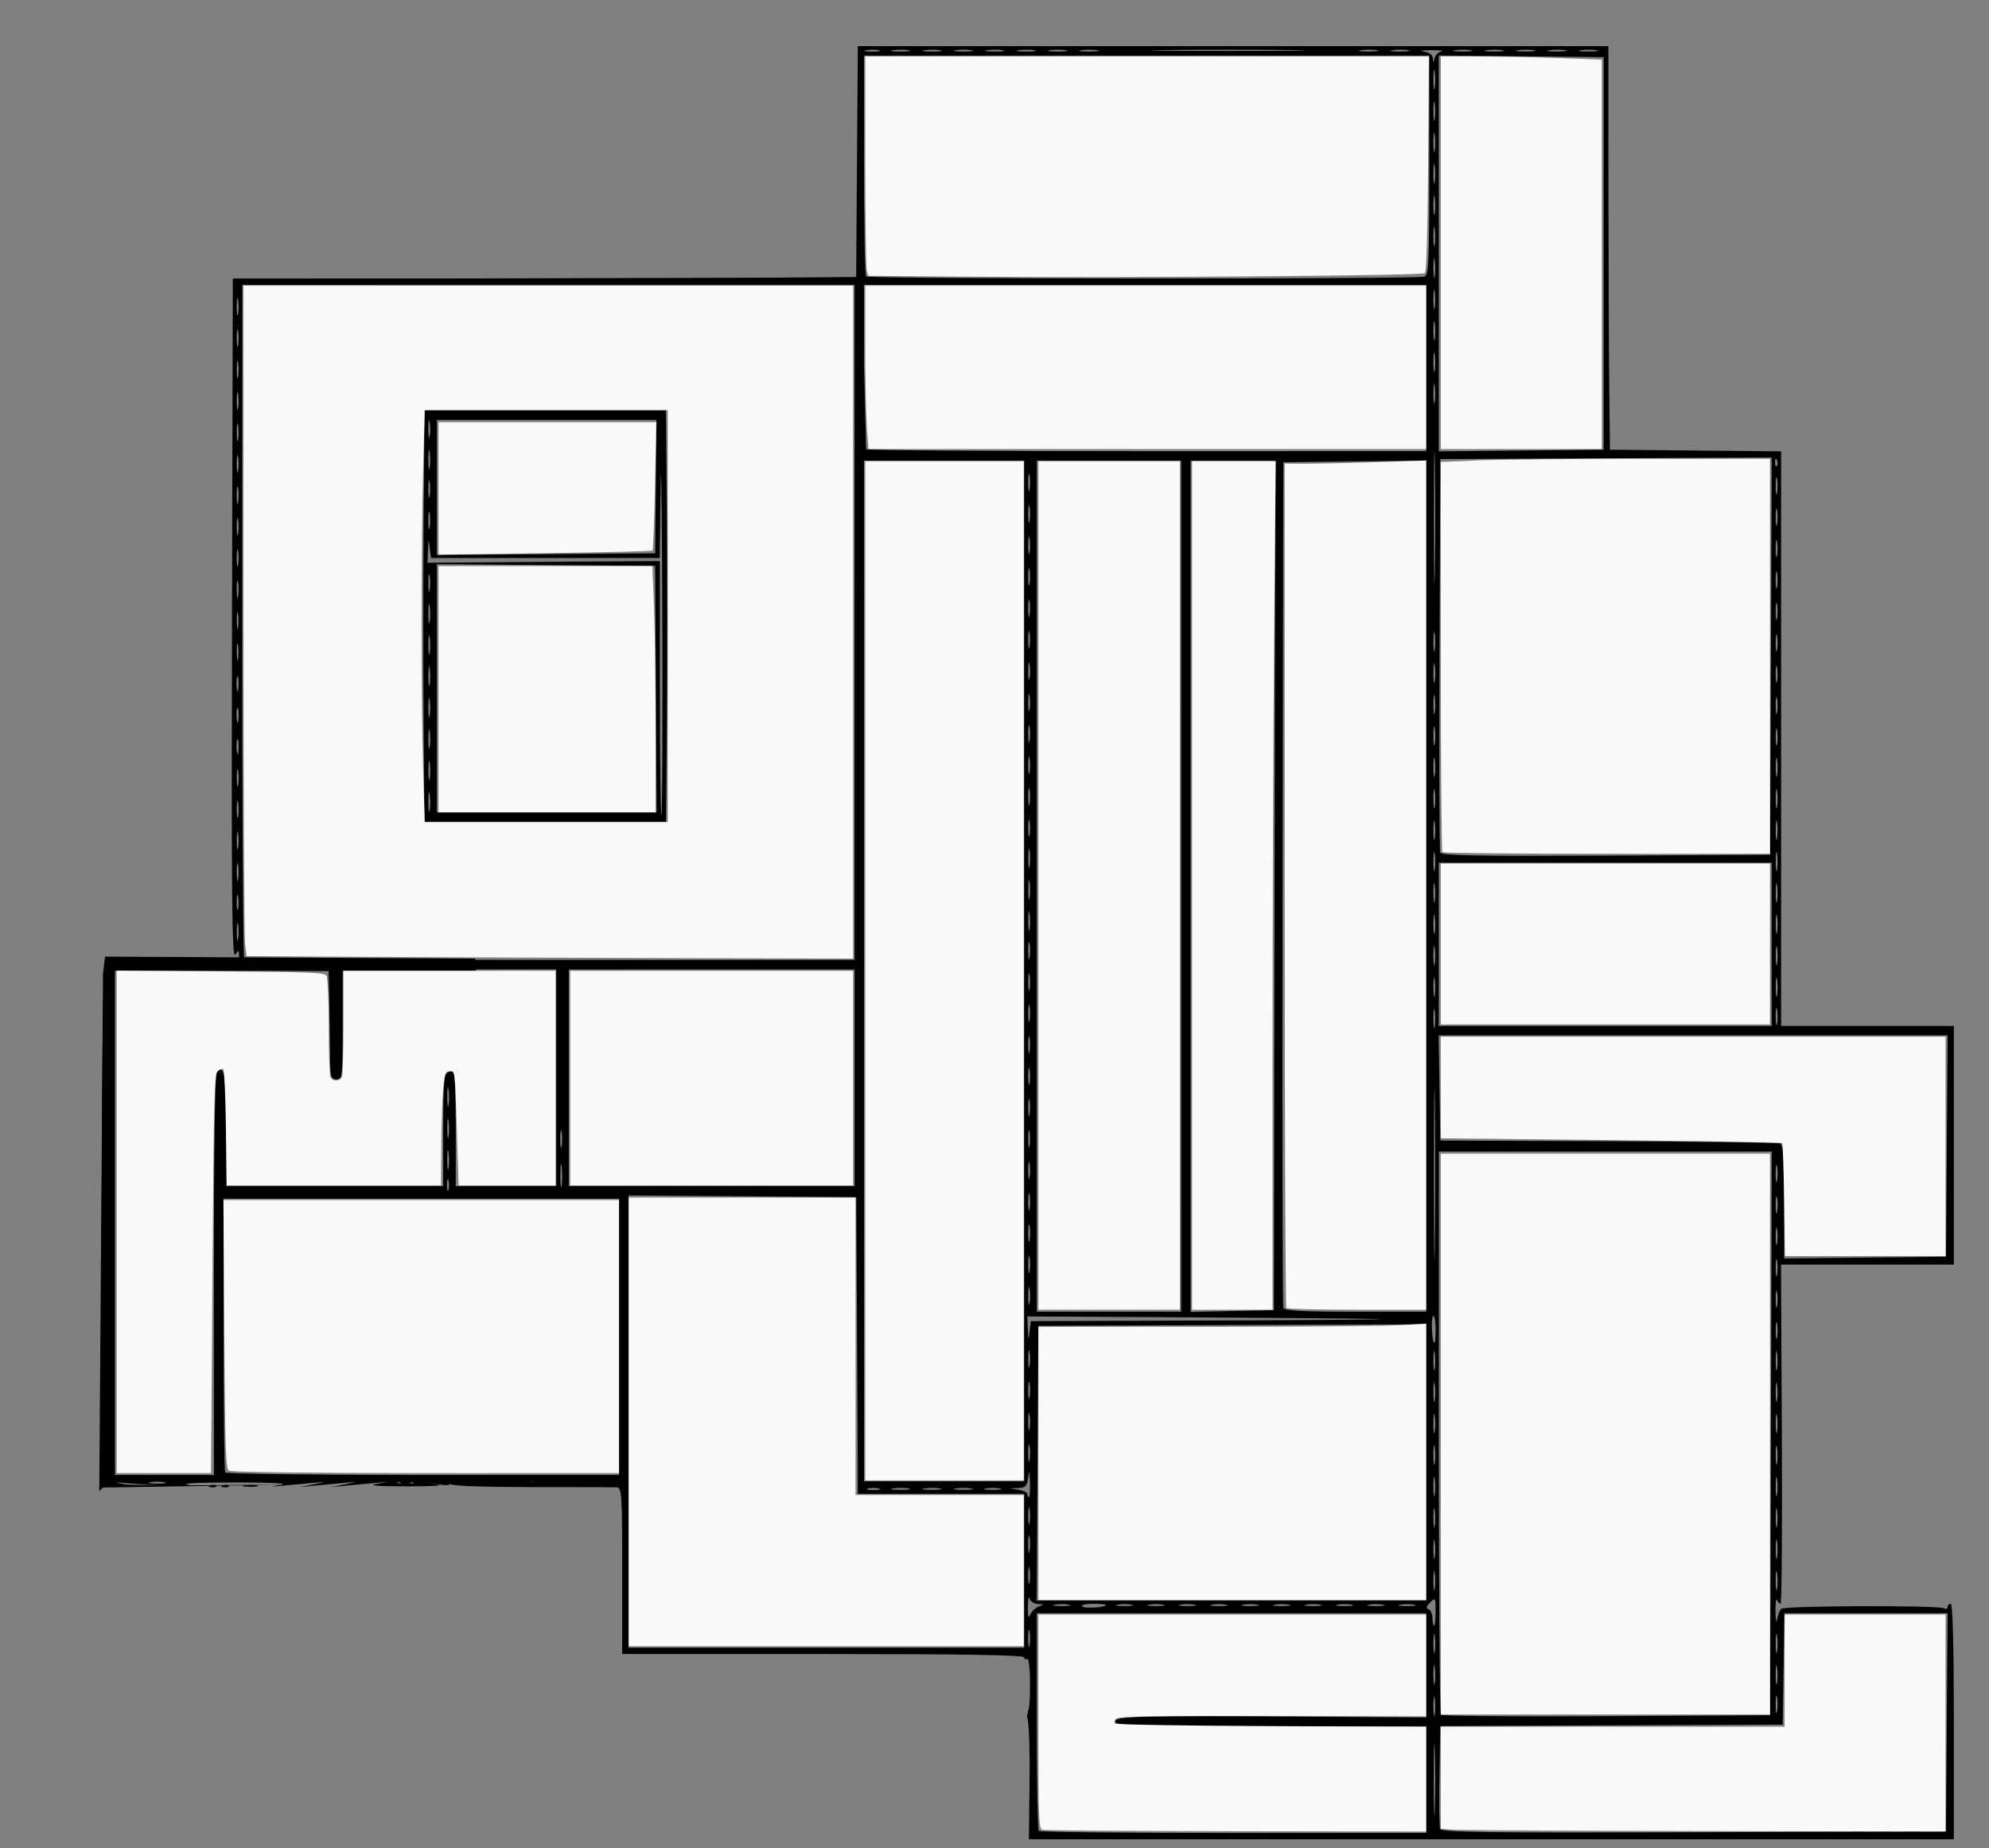 <?xml version="1.0" encoding="UTF-8" standalone="no"?>
<!-- Created with Inkscape (http://www.inkscape.org/) -->

<svg
   xmlns:dc="http://purl.org/dc/elements/1.1/"
   xmlns:cc="http://creativecommons.org/ns#"
   xmlns:rdf="http://www.w3.org/1999/02/22-rdf-syntax-ns#"
   xmlns:svg="http://www.w3.org/2000/svg"
   xmlns="http://www.w3.org/2000/svg"
   xmlns:sodipodi="http://sodipodi.sourceforge.net/DTD/sodipodi-0.dtd"
   xmlns:inkscape="http://www.inkscape.org/namespaces/inkscape"
   version="1.1"
   id="svg4253"
   width="665"
   height="618"
   viewBox="0 0 665 618"
   sodipodi:docname="piantina2.svg"
   inkscape:version="0.92.4 (5da689c313, 2019-01-14)">
  <rect x="0" y="0" width="665" height="618" fill="#808080" stroke="none"/>
  <defs
     id="defs4257" />
  <sodipodi:namedview
     pagecolor="#ffffff"
     bordercolor="#666666"
     borderopacity="1"
     objecttolerance="10"
     gridtolerance="10"
     guidetolerance="10"
     inkscape:pageopacity="0"
     inkscape:pageshadow="2"
     inkscape:window-width="1366"
     inkscape:window-height="705"
     id="namedview4255"
     showgrid="false"
     inkscape:zoom="1.2265671"
     inkscape:cx="262.23436"
     inkscape:cy="265.82973"
     inkscape:window-x="-8"
     inkscape:window-y="-8"
     inkscape:window-maximized="1"
     inkscape:current-layer="svg4253"
     inkscape:object-paths="true"
     inkscape:snap-smooth-nodes="true" />
  <path
     id="path4267"
     style="fill:#000000;stroke-width:1.05"
     d="m 619.537,-13.971 c -0.566,0 -0.42,0.661 0.324,1.469 0.745,0.808 1.52,1.313 1.723,1.121 0.623,-0.592 -0.956,-2.59 -2.047,-2.59 z m -192.283,0.084 c -1.054,0.065 -1.061,0.196 -0.033,0.611 0.722,0.291 1.312,1.279 1.312,2.193 0,0.914 0.294,1.368 0.654,1.008 1.024,-1.024 -0.436,-3.905 -1.934,-3.812 z m -287.57,0.047 c -0.365,-0.015 -0.781,0.051 -1.16,0.203 -0.838,0.335 -0.588,0.582 0.635,0.633 1.107,0.046 1.726,-0.202 1.377,-0.551 -0.174,-0.174 -0.487,-0.27 -0.852,-0.285 z m 198.457,0 c -0.365,-0.015 -0.779,0.051 -1.158,0.203 -0.838,0.335 -0.59,0.582 0.633,0.633 1.107,0.046 1.728,-0.202 1.379,-0.551 -0.174,-0.174 -0.489,-0.27 -0.854,-0.285 z m 192.16,0 c -0.365,-0.015 -0.781,0.051 -1.16,0.203 -0.838,0.335 -0.588,0.582 0.635,0.633 1.107,0.046 1.726,-0.202 1.377,-0.551 -0.174,-0.174 -0.487,-0.27 -0.852,-0.285 z m -493.9,1.068 c -0.123,0.14 -0.207,2.38 -0.207,6.152 0,5.486 0.178,7.73 0.395,4.986 0.216,-2.743 0.216,-7.231 0,-9.975 -0.068,-0.857 -0.132,-1.228 -0.188,-1.164 z m 95.555,0 c -0.123,0.14 -0.207,2.38 -0.207,6.152 0,5.486 0.176,7.73 0.393,4.986 0.216,-2.743 0.216,-7.231 0,-9.975 -0.068,-0.857 -0.13,-1.228 -0.186,-1.164 z m 97.654,0 c -0.123,0.14 -0.207,2.38 -0.207,6.152 0,5.486 0.176,7.73 0.393,4.986 0.216,-2.743 0.216,-7.231 0,-9.975 -0.068,-0.857 -0.13,-1.228 -0.186,-1.164 z m 192.158,0 c -0.123,0.14 -0.207,2.38 -0.207,6.152 0,5.486 0.178,7.73 0.395,4.986 0.216,-2.743 0.216,-7.231 0,-9.975 -0.068,-0.857 -0.132,-1.228 -0.188,-1.164 z m 96.604,0 c -0.123,0.14 -0.205,2.38 -0.205,6.152 0,5.486 0.176,7.73 0.393,4.986 0.216,-2.743 0.216,-7.231 0,-9.975 -0.068,-0.857 -0.132,-1.228 -0.188,-1.164 z m 95.555,0 c -0.123,0.14 -0.207,2.38 -0.207,6.152 0,5.486 0.178,7.73 0.395,4.986 0.216,-2.743 0.216,-7.231 0,-9.975 -0.068,-0.857 -0.132,-1.228 -0.188,-1.164 z M 235.867,-12.338 c -0.139,-0.013 -0.237,1.109 -0.242,3.094 -0.008,2.888 0.188,4.192 0.438,2.9 0.249,-1.291 0.257,-3.654 0.016,-5.25 -0.075,-0.499 -0.148,-0.738 -0.211,-0.744 z m -99.094,0.777 c -0.072,0.047 0.329,0.39 1.158,1.061 1.011,0.817 1.838,2.025 1.838,2.684 0,0.658 0.237,1.197 0.525,1.197 1.586,0 0.172,-3.248 -1.838,-4.223 -1.066,-0.517 -1.612,-0.766 -1.684,-0.719 z m 107.441,0.176 c -0.19,-0.071 -0.324,0.532 -0.324,1.615 0,1.444 0.238,2.034 0.529,1.312 0.291,-0.722 0.291,-1.903 0,-2.625 -0.073,-0.18 -0.142,-0.279 -0.205,-0.303 z m 192.158,0 c -0.19,-0.071 -0.324,0.532 -0.324,1.615 0,1.444 0.238,2.034 0.529,1.312 0.291,-0.722 0.291,-1.903 0,-2.625 -0.073,-0.18 -0.142,-0.279 -0.205,-0.303 z m 192.158,0 c -0.19,-0.071 -0.324,0.532 -0.324,1.615 0,1.444 0.238,2.034 0.529,1.312 0.291,-0.722 0.291,-1.903 0,-2.625 -0.073,-0.18 -0.142,-0.279 -0.205,-0.303 z m -196.398,0.35 c -0.136,0.073 -0.233,0.708 -0.246,1.791 -0.021,1.733 0.197,2.568 0.484,1.857 0.288,-0.711 0.305,-2.129 0.039,-3.15 -0.1,-0.383 -0.196,-0.542 -0.277,-0.498 z m -381.846,0.299 c -1.054,0.065 -1.061,0.196 -0.033,0.611 0.722,0.291 1.367,1.79 1.434,3.33 0.082,1.888 0.284,2.181 0.615,0.9 0.656,-2.53 -0.35,-4.944 -2.016,-4.842 z m 4.199,0 c -1.054,0.065 -1.061,0.196 -0.033,0.611 0.722,0.291 1.369,1.79 1.436,3.33 0.082,1.888 0.282,2.181 0.613,0.9 0.656,-2.53 -0.35,-4.944 -2.016,-4.842 z m -13.039,0.279 c -0.159,-0.024 -0.267,0.36 -0.299,1.125 -0.046,1.107 0.202,1.726 0.551,1.377 0.349,-0.349 0.387,-1.254 0.084,-2.012 -0.126,-0.314 -0.24,-0.476 -0.336,-0.49 z m 582.777,0 c -0.159,-0.024 -0.269,0.36 -0.301,1.125 -0.046,1.107 0.204,1.726 0.553,1.377 0.349,-0.349 0.386,-1.254 0.082,-2.012 -0.126,-0.314 -0.238,-0.476 -0.334,-0.49 z m -384.211,0.121 c -0.19,-0.071 -0.324,0.532 -0.324,1.615 0,1.444 0.24,2.034 0.531,1.312 0.291,-0.722 0.291,-1.903 0,-2.625 -0.073,-0.18 -0.144,-0.279 -0.207,-0.303 z M 47.902,-9.932 c -0.172,-0.099 -0.293,0.746 -0.293,2.262 0,2.021 0.216,2.849 0.48,1.838 0.264,-1.011 0.264,-2.665 0,-3.676 -0.066,-0.253 -0.13,-0.391 -0.188,-0.424 z m 571.541,0.527 c -0.316,-0.016 -0.272,0.106 0.172,0.326 0.592,0.294 1.076,1.164 1.076,1.934 0,0.77 -0.484,1.64 -1.076,1.934 -0.592,0.294 -0.475,0.411 0.262,0.262 0.736,-0.149 1.34,-1.137 1.34,-2.195 0,-1.059 -0.604,-2.048 -1.34,-2.197 -0.184,-0.037 -0.328,-0.057 -0.434,-0.062 z m -192.775,3.393 c -0.753,-0.052 -1.285,0.148 -1.285,0.541 0,0.523 0.945,0.951 2.1,0.951 1.155,0 2.1,-0.181 2.1,-0.402 0,-0.221 -0.945,-0.651 -2.1,-0.953 -0.289,-0.076 -0.563,-0.119 -0.814,-0.137 z m 97.418,0.578 c -0.476,0 -0.952,0.073 -1.312,0.219 -0.722,0.291 -0.131,0.529 1.312,0.529 1.444,0 2.034,-0.238 1.312,-0.529 -0.361,-0.146 -0.837,-0.219 -1.312,-0.219 z M -12.486,14.496 c -1.808,0 -3.617,0.056 -4.988,0.164 -2.743,0.216 -0.498,0.393 4.988,0.393 5.486,0 7.732,-0.176 4.988,-0.393 -1.372,-0.108 -3.18,-0.164 -4.988,-0.164 z m 299.289,0.936 -0.275,38.588 -0.275,38.59 -28.352,0.238 -104.209,0.264 -75.855,0.023 -0.271,113.949 c -0.218,91.364 -0.011,113.594 1.041,112.154 1.207,-1.651 1.312,-1.623 1.312,0.354 0,2.083 -0.579,2.153 -18.639,2.215 -28.242,0.097 -25.271,-0.385 -25.748,4.176 l -0.412,3.938 -0.178,-4.375 c -0.097,-2.406 0.308,-4.617 0.9,-4.91 0.592,-0.294 0.475,-0.411 -0.262,-0.262 -1.07,0.217 -1.393,18.034 -1.607,88.65 l -0.27,88.379 60.391,-0.947 c 5.919,-0.146 -48.391,0.632 -52.504,-0.166 -3.795,-0.737 -3.694,-0.768 1.051,-0.332 9.259,0.851 24.397,1.171 19.951,0.422 -2.31,-0.389 4.777,-0.707 15.75,-0.707 11.821,-10e-6 18.241,0.319 15.752,0.783 -4.161,0.776 -4.158,0.779 0.523,0.307 2.599,-0.262 6.852,-0.66 9.451,-0.883 l 4.725,-0.404 -4.199,0.881 -4.201,0.883 4.727,-0.477 c 2.599,-0.262 6.85,-0.66 9.449,-0.883 l 4.727,-0.404 -4.201,0.881 -4.199,0.883 4.725,-0.477 c 2.599,-0.262 6.85,-0.66 9.449,-0.883 l 4.727,-0.404 -4.201,0.76 c -2.64,0.478 1.262,0.761 10.502,0.762 8.778,8.7e-4 12.796,-0.275 9.975,-0.688 l -4.725,-0.691 7.571,0.995 c 2.42,-0.087 1.502,-0.869 1.835,-0.331 0.349,0.564 11.826,0.972 27.1,0.961 14.573,-0.01 27.323,0.021 28.334,0.07 1.702,0.083 1.838,2.149 1.838,27.916 v 27.826 h 67.203 c 46.599,0 67.203,0.34 67.203,1.111 0,0.612 0.438,0.841 0.975,0.51 0.573,-0.354 0.975,3.311 0.975,8.879 0,5.181 -0.257,8.137 -0.752,8.734 0.004,0.028 0.007,0.046 0.012,0.098 0.011,0.129 0.01,0.256 0.006,0.385 0.011,0.262 -0.112,0.402 -0.254,0.574 -0.022,0.197 -0.042,0.255 -0.1,0.354 0.012,0.023 0.015,0.035 0.027,0.059 0.677,1.265 1.02,9.592 0.893,21.652 l -0.207,19.598 H 498.623 653.242 V 575.631 c 0,-25.551 -0.367,-39.377 -1.049,-39.377 -0.578,0 -1.051,0.5 -1.051,1.111 0,0.612 -0.513,0.797 -1.139,0.41 -1.717,-1.061 -53.466,-0.896 -54.494,0.174 -0.491,0.511 -1.104,2.111 -1.363,3.555 -0.259,1.444 -0.498,0.263 -0.531,-2.625 -0.033,-2.888 0.179,-4.659 0.471,-3.938 0.291,0.722 0.844,1.312 1.229,1.312 0.385,1.2e-4 0.574,-25.517 0.42,-56.703 l -0.279,-56.701 h 28.893 28.895 v -39.902 -39.902 h -28.877 -28.875 v -96.062 -96.062 l -28.613,-0.279 -28.615,-0.279 -0.23,-19.949 c -0.127,-10.973 -0.244,-41.334 -0.262,-67.467 l -0.031,-47.514 H 412.27 Z m 14.541,1.17 c 0.952,0.003 1.864,0.067 2.51,0.191 1.291,0.249 -0.015,0.445 -2.902,0.438 -2.888,-0.008 -3.944,-0.212 -2.348,-0.453 0.798,-0.121 1.789,-0.178 2.74,-0.176 z m 10.5,0 c 0.952,0.003 1.866,0.067 2.512,0.191 1.291,0.249 -0.015,0.445 -2.902,0.438 -2.888,-0.008 -3.946,-0.212 -2.35,-0.453 0.798,-0.121 1.789,-0.178 2.74,-0.176 z m 10.5,0 c 0.952,0.003 1.866,0.067 2.512,0.191 1.291,0.249 -0.015,0.445 -2.902,0.438 -2.888,-0.008 -3.944,-0.212 -2.348,-0.453 0.798,-0.121 1.787,-0.178 2.738,-0.176 z m 10.5,0 c 0.952,0.003 1.866,0.067 2.512,0.191 1.291,0.249 -0.015,0.445 -2.902,0.438 -2.888,-0.008 -3.944,-0.212 -2.348,-0.453 0.798,-0.121 1.787,-0.178 2.738,-0.176 z m 10.502,0 c 0.952,0.003 1.864,0.067 2.51,0.191 1.291,0.249 -0.015,0.445 -2.902,0.438 -2.888,-0.008 -3.944,-0.212 -2.348,-0.453 0.798,-0.121 1.789,-0.178 2.74,-0.176 z m 10.5,0 c 0.952,0.003 1.864,0.067 2.51,0.191 1.291,0.249 -0.013,0.445 -2.9,0.438 -2.888,-0.008 -3.946,-0.212 -2.35,-0.453 0.798,-0.121 1.789,-0.178 2.74,-0.176 z m 10.5,0 c 0.952,0.003 1.866,0.067 2.512,0.191 1.291,0.249 -0.015,0.445 -2.902,0.438 -2.888,-0.008 -3.944,-0.212 -2.348,-0.453 0.798,-0.121 1.787,-0.178 2.738,-0.176 z m 93.455,0 c 0.952,0.003 1.864,0.067 2.51,0.191 1.291,0.249 -0.015,0.445 -2.902,0.438 -2.888,-0.008 -3.944,-0.212 -2.348,-0.453 0.798,-0.121 1.789,-0.178 2.74,-0.176 z m 10.5,0 c 0.952,0.003 1.864,0.067 2.51,0.191 1.291,0.249 -0.013,0.445 -2.9,0.438 -2.888,-0.008 -3.946,-0.212 -2.35,-0.453 0.798,-0.121 1.789,-0.178 2.74,-0.176 z m 21,0 c 0.952,0.003 1.866,0.067 2.512,0.191 1.291,0.249 -0.015,0.445 -2.902,0.438 -2.888,-0.008 -3.944,-0.212 -2.348,-0.453 0.798,-0.121 1.787,-0.178 2.738,-0.176 z m 10.502,0 c 0.952,0.003 1.864,0.067 2.51,0.191 1.292,0.249 -0.015,0.445 -2.902,0.438 -2.888,-0.008 -3.944,-0.212 -2.348,-0.453 0.798,-0.121 1.789,-0.178 2.74,-0.176 z m 10.5,0 c 0.952,0.003 1.864,0.067 2.51,0.191 1.291,0.249 -0.013,0.445 -2.9,0.438 -2.888,-0.008 -3.946,-0.212 -2.35,-0.453 0.798,-0.121 1.789,-0.178 2.74,-0.176 z m 10.5,0 c 0.952,0.003 1.866,0.067 2.512,0.191 1.291,0.249 -0.015,0.445 -2.902,0.438 -2.888,-0.008 -3.944,-0.212 -2.348,-0.453 0.798,-0.121 1.787,-0.178 2.738,-0.176 z m 10.5,0 c 0.952,0.003 1.866,0.067 2.512,0.191 1.291,0.249 -0.015,0.445 -2.902,0.438 -2.888,-0.008 -3.944,-0.212 -2.348,-0.453 0.798,-0.121 1.787,-0.178 2.738,-0.176 z m -239.412,0.004 c 0.761,0.004 1.484,0.074 1.986,0.205 1.004,0.263 -0.065,0.467 -2.375,0.455 -2.31,-0.012 -3.132,-0.225 -1.826,-0.477 0.653,-0.126 1.454,-0.187 2.215,-0.184 z m 118.791,0.012 c 7.518,0 15.035,0.042 20.738,0.127 11.406,0.17 2.074,0.309 -20.738,0.309 -22.812,0 -32.144,-0.139 -20.738,-0.309 5.703,-0.085 13.221,-0.127 20.738,-0.127 z m 67.729,0.143 c 2.888,-0.02 4.452,0.176 3.477,0.434 -0.975,0.257 -1.983,1.265 -2.24,2.24 -0.437,1.656 -0.476,1.657 -0.59,0.006 -0.074,-1.08 -1.246,-1.94 -3.01,-2.207 -1.588,-0.241 -0.524,-0.453 2.363,-0.473 z m 2.625,1.787 27.564,0.279 27.562,0.279 v 65.629 65.627 l -27.562,0.281 -27.564,0.279 V 84.734 Z m -192.158,0.035 h 94.504 94.504 v 36.639 c 0,32.442 -0.19,36.713 -1.66,37.277 -2.276,0.873 -185.774,0.81 -186.648,-0.064 -0.385,-0.385 -0.699,-17.158 -0.699,-37.275 z m -303.135,0.125 c -2.109,-0.013 -2.301,0.466 -2.125,2.803 0.198,2.629 0.543,2.879 3.371,2.439 3.025,-0.47 3.05,-0.516 0.604,-1.121 -3.638,-0.901 -3.876,-2.966 -0.402,-3.488 2.856,-0.429 2.842,-0.449 -0.422,-0.602 -0.384,-0.018 -0.724,-0.029 -1.025,-0.031 z m 493.736,4.656 c 0.063,0.006 0.134,0.247 0.209,0.746 0.241,1.596 0.236,3.959 -0.014,5.25 -0.249,1.291 -0.446,-0.015 -0.439,-2.902 0.005,-1.985 0.105,-3.106 0.244,-3.094 z m -493.016,3.746 c -0.666,0 -1.333,0.067 -1.838,0.199 -1.011,0.264 -0.183,0.479 1.838,0.479 2.021,0 2.849,-0.214 1.838,-0.479 -0.505,-0.132 -1.172,-0.199 -1.838,-0.199 z m -1.176,2.107 c -0.571,-0.007 -1.181,0.054 -1.691,0.188 -1.022,0.266 -0.44,0.502 1.293,0.523 1.733,0.021 2.568,-0.197 1.857,-0.484 -0.355,-0.144 -0.888,-0.22 -1.459,-0.227 z m 0,4.199 c -0.571,-0.007 -1.181,0.054 -1.691,0.188 -1.022,0.266 -0.44,0.502 1.293,0.523 1.733,0.021 2.568,-0.197 1.857,-0.484 -0.355,-0.144 -0.888,-0.22 -1.459,-0.227 z m 494.191,0.449 c 0.063,0.006 0.134,0.245 0.209,0.744 0.241,1.596 0.236,3.959 -0.014,5.25 -0.249,1.291 -0.446,-0.015 -0.439,-2.902 0.005,-1.985 0.105,-3.104 0.244,-3.092 z m 0,10.5 c 0.063,0.006 0.134,0.245 0.209,0.744 0.241,1.596 0.236,3.959 -0.014,5.25 -0.249,1.291 -0.446,-0.015 -0.439,-2.902 0.005,-1.985 0.105,-3.104 0.244,-3.092 z m 0,10.5 c 0.063,0.006 0.134,0.245 0.209,0.744 0.241,1.596 0.236,3.959 -0.014,5.25 -0.249,1.291 -0.446,-0.015 -0.439,-2.902 0.005,-1.985 0.105,-3.104 0.244,-3.092 z m 0,10.5 c 0.063,0.006 0.134,0.245 0.209,0.744 0.241,1.596 0.236,3.96 -0.014,5.252 -0.249,1.291 -0.446,-0.015 -0.439,-2.902 0.005,-1.985 0.105,-3.106 0.244,-3.094 z m 0,10.502 c 0.063,0.006 0.134,0.245 0.209,0.744 0.241,1.596 0.236,3.959 -0.014,5.25 -0.249,1.291 -0.446,-0.015 -0.439,-2.902 0.005,-1.985 0.105,-3.104 0.244,-3.092 z m 0,10.5 c 0.063,0.006 0.134,0.245 0.209,0.744 0.241,1.596 0.236,3.959 -0.014,5.25 -0.249,1.291 -0.446,-0.015 -0.439,-2.902 0.005,-1.985 0.105,-3.104 0.244,-3.092 z m -398.469,8.863 102.359,0.016 102.357,0.014 V 208.117 320.975 l -101.691,-0.002 c -55.93,-10e-4 -102.003,-0.311 -102.383,-0.691 -0.38,-0.38 -0.679,-51.173 -0.666,-112.871 z m 207.867,0.004 h 93.979 93.979 v 27.814 27.812 l -93.277,0.014 c -51.303,0.008 -93.593,-0.302 -93.979,-0.688 l -0.701,-27.826 z m 190.602,1.633 c 0.063,0.006 0.134,0.245 0.209,0.744 0.241,1.596 0.236,3.958 -0.014,5.25 -0.249,1.291 -0.446,-0.015 -0.439,-2.902 0.005,-1.985 0.105,-3.104 0.244,-3.092 z M 79.432,99.678 c 0.054,0.042 0.113,0.22 0.176,0.545 0.25,1.299 0.25,3.425 0,4.725 -0.25,1.299 -0.455,0.236 -0.455,-2.363 0,-1.949 0.116,-3.034 0.279,-2.906 z m 400.047,7.689 c 0.063,0.006 0.134,0.245 0.209,0.744 0.241,1.596 0.236,3.96 -0.014,5.252 -0.249,1.291 -0.447,-0.015 -0.439,-2.902 0.005,-1.985 0.105,-3.106 0.244,-3.094 z M -9.494,110.125 c -1.122,-0.025 -2.39,-0.025 -3.779,0.006 l -9.189,0.195 8.926,0.658 c 4.909,0.362 9.043,0.748 9.187,0.855 0.144,0.108 0.264,-0.278 0.264,-0.855 0,-0.476 -2.043,-0.785 -5.408,-0.859 z m 88.926,0.053 c 0.054,0.043 0.113,0.22 0.176,0.545 0.25,1.299 0.25,3.425 0,4.725 -0.25,1.299 -0.455,0.238 -0.455,-2.361 0,-1.949 0.116,-3.036 0.279,-2.908 z m -98.887,6.422 c -0.159,-0.024 -0.267,0.359 -0.299,1.123 -0.046,1.107 0.202,1.728 0.551,1.379 0.349,-0.349 0.387,-1.256 0.084,-2.014 -0.126,-0.314 -0.24,-0.474 -0.336,-0.488 z m 498.934,1.27 c 0.063,0.006 0.134,0.245 0.209,0.744 0.241,1.596 0.236,3.959 -0.014,5.25 -0.249,1.291 -0.447,-0.015 -0.439,-2.902 0.005,-1.985 0.105,-3.104 0.244,-3.092 z m -400.047,2.811 c 0.054,0.043 0.113,0.218 0.176,0.543 0.25,1.299 0.25,3.427 0,4.727 -0.25,1.299 -0.455,0.236 -0.455,-2.363 0,-1.949 0.116,-3.034 0.279,-2.906 z m 400.047,7.689 c 0.063,0.006 0.134,0.245 0.209,0.744 0.241,1.596 0.236,3.959 -0.014,5.25 -0.249,1.291 -0.447,-0.015 -0.439,-2.902 0.005,-1.985 0.105,-3.104 0.244,-3.092 z m -400.047,2.811 c 0.054,0.043 0.113,0.22 0.176,0.545 0.25,1.299 0.25,3.425 0,4.725 -0.25,1.299 -0.455,0.236 -0.455,-2.363 0,-1.949 0.116,-3.034 0.279,-2.906 z m 62.494,6.057 -0.291,35.439 c -0.159,19.491 -0.164,50.441 -0.012,68.777 l 0.275,33.34 h 40.398 40.398 l 0.275,-33.34 c 0.152,-18.336 0.148,-49.286 -0.012,-68.777 l -0.291,-35.439 h -40.371 z m 4.145,3.15 h 36.707 36.705 l -0.217,22.312 -0.217,22.314 -36.49,0.275 -36.488,0.277 v -22.59 z m -2.586,0.242 c 0.054,0.043 0.113,0.22 0.176,0.545 0.25,1.299 0.25,3.425 0,4.725 -0.25,1.299 -0.453,0.238 -0.453,-2.361 0,-1.949 0.114,-3.036 0.277,-2.908 z m -64.053,1.051 c 0.054,0.043 0.113,0.22 0.176,0.545 0.25,1.299 0.25,3.425 0,4.725 -0.25,1.299 -0.455,0.236 -0.455,-2.363 0,-1.949 0.116,-3.034 0.279,-2.906 z m 64.031,8.74 c 0.063,0.006 0.136,0.245 0.211,0.744 0.241,1.596 0.236,3.958 -0.014,5.25 -0.249,1.291 -0.446,-0.015 -0.439,-2.902 0.005,-1.985 0.103,-3.104 0.242,-3.092 z m 336.109,0.178 c 0.044,-0.231 0.095,1.113 0.148,4.227 0.173,9.962 0.173,26.264 0,36.227 -0.173,9.962 -0.314,1.811 -0.314,-18.113 0,-13.698 0.068,-21.832 0.166,-22.34 z m -400.141,1.582 c 0.054,0.043 0.113,0.22 0.176,0.545 0.25,1.299 0.25,3.425 0,4.725 -0.25,1.299 -0.455,0.238 -0.455,-2.361 0,-1.949 0.116,-3.036 0.279,-2.908 z m 512.924,0.789 -0.27,66.424 -0.271,66.426 -54.895,0.271 c -43.356,0.215 -54.999,-0.007 -55.398,-1.051 -0.278,-0.727 -0.384,-30.617 -0.234,-66.424 l 0.273,-65.104 55.396,-0.271 z m 1.416,0.381 c 0.096,0.015 0.21,0.176 0.336,0.49 0.303,0.758 0.265,1.665 -0.084,2.014 -0.349,0.349 -0.596,-0.272 -0.551,-1.379 0.032,-0.765 0.14,-1.149 0.299,-1.125 z m -116.938,0.648 V 296.299 438.6 h -23.658 c -17.983,0 -23.769,-0.315 -24.117,-1.312 -0.252,-0.722 -0.356,-64.631 -0.23,-142.02 l 0.23,-140.705 23.887,-0.283 z m -187.957,0.039 h 26.775 26.777 v 170.633 170.633 H 315.652 288.877 V 324.67 Z m 57.752,0 h 24.145 24.145 l -0.002,142.281 -0.002,142.281 H 370.771 346.629 V 296.318 Z m 51.453,0 h 14.143 14.143 l -0.23,142.02 -0.229,142.018 -13.914,0.293 -13.912,0.293 V 296.35 Z m -54.039,4.443 c 0.054,0.043 0.115,0.22 0.178,0.545 0.25,1.299 0.25,3.425 0,4.725 -0.25,1.299 -0.455,0.236 -0.455,-2.363 0,-1.949 0.114,-3.034 0.277,-2.906 z m -123.037,0.107 c 0.15,0.285 0.322,18.401 0.426,47.164 0.133,36.817 0.006,66.941 -0.283,66.941 -0.289,0 -0.525,-19.149 -0.525,-42.553 V 187.588 l -38.852,0.289 -38.852,0.287 0.168,-4.201 c 0.155,-3.877 0.201,-3.937 0.592,-0.787 l 0.424,3.412 h 38.24 38.24 l 0.303,-23.889 c 0.036,-2.874 0.077,-4.191 0.119,-4.111 z m 372.949,0.943 c 0.054,0.043 0.113,0.218 0.176,0.543 0.25,1.299 0.25,3.427 0,4.727 -0.25,1.299 -0.455,0.236 -0.455,-2.363 0,-1.949 0.116,-3.034 0.279,-2.906 z m -450.471,1.049 c 0.054,0.043 0.113,0.22 0.176,0.545 0.25,1.299 0.25,3.425 0,4.725 -0.25,1.299 -0.453,0.238 -0.453,-2.361 0,-1.949 0.114,-3.036 0.277,-2.908 z m -64.053,2.1 c 0.054,0.043 0.113,0.22 0.176,0.545 0.25,1.299 0.25,3.427 0,4.727 -0.25,1.299 -0.455,0.236 -0.455,-2.363 0,-1.949 0.116,-3.036 0.279,-2.908 z m 264.611,6.301 c 0.054,0.043 0.115,0.22 0.178,0.545 0.25,1.299 0.25,3.425 0,4.725 -0.25,1.299 -0.455,0.238 -0.455,-2.361 0,-1.949 0.114,-3.036 0.277,-2.908 z m 249.912,1.051 c 0.054,0.043 0.113,0.22 0.176,0.545 0.25,1.299 0.25,3.425 0,4.725 -0.25,1.299 -0.455,0.236 -0.455,-2.363 0,-1.949 0.116,-3.034 0.279,-2.906 z m -450.471,1.049 c 0.054,0.043 0.113,0.22 0.176,0.545 0.25,1.299 0.25,3.427 0,4.727 -0.25,1.299 -0.453,0.236 -0.453,-2.363 0,-1.949 0.114,-3.036 0.277,-2.908 z m -64.053,2.102 c 0.054,0.043 0.113,0.218 0.176,0.543 0.25,1.299 0.25,3.427 0,4.727 -0.25,1.299 -0.455,0.236 -0.455,-2.363 0,-1.949 0.116,-3.034 0.279,-2.906 z m 264.611,6.299 c 0.054,0.043 0.115,0.22 0.178,0.545 0.25,1.299 0.25,3.427 0,4.727 -0.25,1.299 -0.455,0.236 -0.455,-2.363 0,-1.949 0.114,-3.036 0.277,-2.908 z m 249.912,1.051 c 0.054,0.043 0.113,0.22 0.176,0.545 0.25,1.299 0.25,3.425 0,4.725 -0.25,1.299 -0.455,0.238 -0.455,-2.361 0,-1.949 0.116,-3.036 0.279,-2.908 z m -514.523,3.15 c 0.054,0.043 0.113,0.22 0.176,0.545 0.25,1.299 0.25,3.425 0,4.725 -0.25,1.299 -0.455,0.236 -0.455,-2.363 0,-1.949 0.116,-3.034 0.279,-2.906 z m 66.639,4.961 36.488,0.285 36.49,0.285 0.246,41.215 0.246,41.215 h -36.734 -36.736 v -41.5 z m 197.973,1.34 c 0.054,0.043 0.115,0.218 0.178,0.543 0.25,1.299 0.25,3.427 0,4.727 -0.25,1.299 -0.455,0.236 -0.455,-2.363 0,-1.949 0.114,-3.034 0.277,-2.906 z m 249.912,1.049 c 0.054,0.043 0.113,0.22 0.176,0.545 0.25,1.299 0.25,3.425 0,4.725 -0.25,1.299 -0.455,0.238 -0.455,-2.361 0,-1.949 0.116,-3.036 0.279,-2.908 z m -450.471,1.051 c 0.054,0.043 0.113,0.22 0.176,0.545 0.25,1.299 0.25,3.425 0,4.725 -0.25,1.299 -0.453,0.236 -0.453,-2.363 0,-1.949 0.114,-3.034 0.277,-2.906 z m -64.053,2.1 c 0.054,0.043 0.113,0.22 0.176,0.545 0.25,1.299 0.25,3.425 0,4.725 -0.25,1.299 -0.455,0.238 -0.455,-2.361 0,-1.949 0.116,-3.036 0.279,-2.908 z m 264.611,6.301 c 0.054,0.043 0.115,0.22 0.178,0.545 0.25,1.299 0.25,3.425 0,4.725 -0.25,1.299 -0.455,0.236 -0.455,-2.363 0,-1.949 0.114,-3.034 0.277,-2.906 z m 249.912,1.051 c 0.054,0.043 0.113,0.218 0.176,0.543 0.25,1.299 0.25,3.427 0,4.727 -0.25,1.299 -0.455,0.236 -0.455,-2.363 0,-1.949 0.116,-3.034 0.279,-2.906 z m -450.492,0.338 c 0.063,0.006 0.136,0.247 0.211,0.746 0.241,1.596 0.236,3.959 -0.014,5.25 -0.249,1.292 -0.446,-0.015 -0.439,-2.902 0.005,-1.985 0.103,-3.106 0.242,-3.094 z m -64.031,2.811 c 0.054,0.043 0.113,0.22 0.176,0.545 0.445,2.457 -0.253,8.88 -0.455,2.363 0,-1.949 0.116,-3.036 0.279,-2.908 z m -91.918,1.975 c -1.808,0 -3.617,0.054 -4.988,0.162 -2.743,0.216 -0.498,0.393 4.988,0.393 5.486,0 7.732,-0.176 4.988,-0.393 -1.372,-0.108 -3.18,-0.162 -4.988,-0.162 z m -2.227,4.217 c -0.571,-0.007 -1.181,0.056 -1.691,0.189 -1.022,0.266 -0.44,0.502 1.293,0.523 1.733,0.021 2.568,-0.197 1.857,-0.484 -0.355,-0.144 -0.888,-0.221 -1.459,-0.229 z m 358.756,0.109 c 0.054,0.043 0.115,0.22 0.178,0.545 0.25,1.299 0.25,3.425 0,4.725 -0.25,1.299 -0.455,0.238 -0.455,-2.361 0,-1.949 0.114,-3.036 0.277,-2.908 z m 135.436,0.34 c 0.063,0.006 0.134,0.245 0.209,0.744 0.241,1.596 0.236,3.958 -0.014,5.25 -0.249,1.291 -0.447,-0.015 -0.439,-2.902 0.005,-1.985 0.105,-3.104 0.244,-3.092 z m 114.477,0.711 c 0.054,0.043 0.113,0.22 0.176,0.545 0.25,1.299 0.25,3.425 0,4.725 -0.25,1.299 -0.455,0.236 -0.455,-2.363 0,-1.949 0.116,-3.034 0.279,-2.906 z m -450.492,0.34 c 0.063,0.006 0.136,0.245 0.211,0.744 0.241,1.596 0.236,3.959 -0.014,5.25 -0.249,1.292 -0.446,-0.015 -0.439,-2.902 0.005,-1.985 0.103,-3.104 0.242,-3.092 z m -158.176,2.701 c -0.571,-0.007 -1.181,0.054 -1.691,0.188 -1.022,0.266 -0.44,0.502 1.293,0.523 1.733,0.021 2.568,-0.197 1.857,-0.484 -0.355,-0.144 -0.888,-0.22 -1.459,-0.227 z m 94.145,0.109 c 0.054,0.043 0.113,0.218 0.176,0.543 0.445,2.457 -0.253,8.88 -0.455,2.363 0,-1.949 0.116,-3.034 0.279,-2.906 z m -94.152,4.076 c -0.952,-0.003 -1.942,0.057 -2.74,0.178 -1.596,0.241 -0.538,0.445 2.35,0.453 2.888,0.008 4.194,-0.19 2.902,-0.439 -0.646,-0.125 -1.56,-0.189 -2.512,-0.191 z m 358.764,2.223 c 0.054,0.043 0.115,0.22 0.178,0.545 0.25,1.299 0.25,3.425 0,4.725 -0.25,1.299 -0.455,0.238 -0.455,-2.361 0,-1.949 0.114,-3.036 0.277,-2.908 z m 135.436,0.34 c 0.063,0.006 0.134,0.245 0.209,0.744 0.241,1.596 0.236,3.958 -0.014,5.25 -0.249,1.291 -0.447,-0.013 -0.439,-2.9 0.005,-1.985 0.105,-3.106 0.244,-3.094 z m 114.477,0.711 c 0.054,0.043 0.113,0.22 0.176,0.545 0.25,1.299 0.25,3.425 0,4.725 -0.25,1.299 -0.455,0.236 -0.455,-2.363 0,-1.949 0.116,-3.034 0.279,-2.906 z m -450.492,0.34 c 0.063,0.006 0.136,0.245 0.211,0.744 0.241,1.596 0.236,3.959 -0.014,5.25 -0.249,1.292 -0.446,-0.015 -0.439,-2.902 0.005,-1.985 0.103,-3.104 0.242,-3.092 z m -63.855,3.355 c 0.25,1.299 0.25,3.425 0,4.725 -0.349,1.7 -1.029,-4.922 0,-4.725 z m 264.436,5.756 c 0.054,0.043 0.115,0.218 0.178,0.543 0.25,1.299 0.25,3.427 0,4.727 -0.25,1.299 -0.455,0.236 -0.455,-2.363 0,-1.949 0.114,-3.034 0.277,-2.906 z m 135.436,0.34 c 0.063,0.006 0.134,0.245 0.209,0.744 0.241,1.596 0.236,3.958 -0.014,5.25 -0.249,1.291 -0.447,-0.015 -0.439,-2.902 0.005,-1.985 0.105,-3.104 0.244,-3.092 z m 114.477,0.709 c 0.054,0.043 0.113,0.22 0.176,0.545 0.25,1.299 0.25,3.425 0,4.725 -0.25,1.299 -0.455,0.238 -0.455,-2.361 0,-1.949 0.116,-3.036 0.279,-2.908 z m -450.492,0.34 c 0.063,0.006 0.136,0.245 0.211,0.744 0.241,1.596 0.236,3.959 -0.014,5.25 -0.249,1.292 -0.446,-0.015 -0.439,-2.902 0.005,-1.985 0.103,-3.104 0.242,-3.092 z m -63.855,3.355 c 0.25,1.299 0.25,3.425 0,4.725 -0.349,1.7 -1.029,-4.922 0,-4.725 z m 264.436,5.756 c 0.054,0.043 0.115,0.22 0.178,0.545 0.25,1.299 0.25,3.425 0,4.725 -0.25,1.299 -0.455,0.236 -0.455,-2.363 0,-1.949 0.114,-3.034 0.277,-2.906 z m 135.436,0.34 c 0.063,0.006 0.134,0.245 0.209,0.744 0.241,1.596 0.236,3.958 -0.014,5.25 -0.249,1.291 -0.447,-0.015 -0.439,-2.902 0.005,-1.985 0.105,-3.104 0.244,-3.092 z m 114.477,0.709 c 0.054,0.043 0.113,0.22 0.176,0.545 0.25,1.299 0.25,3.427 0,4.727 -0.25,1.299 -0.455,0.236 -0.455,-2.363 0,-1.949 0.116,-3.036 0.279,-2.908 z m -450.492,0.34 c 0.063,0.006 0.136,0.245 0.211,0.744 0.241,1.596 0.236,3.96 -0.014,5.252 -0.249,1.292 -0.446,-0.015 -0.439,-2.902 0.005,-1.985 0.103,-3.106 0.242,-3.094 z m -63.855,3.355 c 0.25,1.299 0.25,3.425 0,4.725 -0.349,1.7 -1.029,-4.922 0,-4.725 z m 264.436,5.756 c 0.054,0.043 0.115,0.22 0.178,0.545 0.25,1.299 0.25,3.425 0,4.725 -0.25,1.299 -0.455,0.238 -0.455,-2.361 0,-1.949 0.114,-3.036 0.277,-2.908 z m 135.436,0.34 c 0.063,0.006 0.134,0.245 0.209,0.744 0.241,1.596 0.236,3.958 -0.014,5.25 -0.249,1.291 -0.447,-0.015 -0.439,-2.902 0.005,-1.985 0.105,-3.104 0.244,-3.092 z m 114.455,0 c 0.063,0.006 0.134,0.245 0.209,0.744 0.241,1.596 0.236,3.958 -0.014,5.25 -0.249,1.291 -0.447,-0.015 -0.439,-2.902 0.005,-1.985 0.105,-3.104 0.244,-3.092 z m -450.471,1.051 c 0.063,0.006 0.136,0.245 0.211,0.744 0.241,1.596 0.236,3.959 -0.014,5.25 -0.249,1.292 -0.446,-0.015 -0.439,-2.902 0.005,-1.985 0.103,-3.104 0.242,-3.092 z m -64.031,2.811 c 0.054,0.043 0.113,0.218 0.176,0.543 0.25,1.299 0.25,3.427 0,4.727 -0.25,1.299 -0.455,0.236 -0.455,-2.363 0,-1.949 0.116,-3.034 0.279,-2.906 z m 264.611,6.299 c 0.054,0.043 0.115,0.22 0.178,0.545 0.25,1.299 0.25,3.425 0,4.725 -0.25,1.299 -0.455,0.238 -0.455,-2.361 0,-1.949 0.114,-3.036 0.277,-2.908 z m 135.436,0.34 c 0.063,0.006 0.134,0.245 0.209,0.744 0.241,1.596 0.236,3.959 -0.014,5.25 -0.249,1.291 -0.447,-0.013 -0.439,-2.9 0.005,-1.985 0.105,-3.106 0.244,-3.094 z m 114.455,0 c 0.063,0.006 0.134,0.245 0.209,0.744 0.241,1.596 0.236,3.959 -0.014,5.25 -0.249,1.291 -0.447,-0.013 -0.439,-2.9 0.005,-1.985 0.105,-3.106 0.244,-3.094 z m -450.471,1.051 c 0.063,0.006 0.136,0.245 0.211,0.744 0.241,1.596 0.236,3.959 -0.014,5.25 -0.249,1.292 -0.446,-0.015 -0.439,-2.902 0.005,-1.985 0.103,-3.104 0.242,-3.092 z m -64.031,2.811 c 0.054,0.043 0.113,0.22 0.176,0.545 0.25,1.299 0.25,3.425 0,4.725 -0.25,1.299 -0.455,0.236 -0.455,-2.363 0,-1.949 0.116,-3.034 0.279,-2.906 z m 264.611,6.301 c 0.054,0.042 0.115,0.218 0.178,0.543 0.25,1.299 0.25,3.427 0,4.727 -0.25,1.299 -0.455,0.236 -0.455,-2.363 0,-1.949 0.114,-3.034 0.277,-2.906 z m 135.436,0.338 c 0.063,0.006 0.134,0.247 0.209,0.746 0.241,1.596 0.236,3.959 -0.014,5.25 -0.249,1.291 -0.447,-0.015 -0.439,-2.902 0.005,-1.985 0.105,-3.106 0.244,-3.094 z m 114.455,0 c 0.063,0.006 0.134,0.247 0.209,0.746 0.241,1.596 0.236,3.959 -0.014,5.25 -0.249,1.291 -0.447,-0.015 -0.439,-2.902 0.005,-1.985 0.105,-3.106 0.244,-3.094 z m -514.502,3.861 c 0.054,0.043 0.113,0.22 0.176,0.545 0.25,1.299 0.25,3.425 0,4.725 -0.25,1.299 -0.455,0.236 -0.455,-2.363 0,-1.949 0.116,-3.034 0.279,-2.906 z m 264.59,5.59 c 0.063,0.006 0.136,0.245 0.211,0.744 0.241,1.596 0.236,3.959 -0.014,5.25 -0.249,1.292 -0.446,-0.015 -0.439,-2.902 0.005,-1.985 0.103,-3.104 0.242,-3.092 z m 135.457,1.051 c 0.063,0.006 0.134,0.245 0.209,0.744 0.241,1.596 0.236,3.959 -0.014,5.25 -0.249,1.291 -0.447,-0.015 -0.439,-2.902 0.005,-1.985 0.105,-3.104 0.244,-3.092 z m 114.455,0 c 0.063,0.006 0.134,0.245 0.209,0.744 0.241,1.596 0.236,3.959 -0.014,5.25 -0.249,1.291 -0.447,-0.015 -0.439,-2.902 0.005,-1.985 0.105,-3.104 0.244,-3.092 z m -112.898,3.617 h 55.652 55.652 v 27.301 27.301 H 536.688 481.035 v -27.301 z m -401.604,0.242 c 0.054,0.043 0.113,0.22 0.176,0.545 0.25,1.299 0.25,3.425 0,4.725 -0.25,1.299 -0.455,0.238 -0.455,-2.361 0,-1.949 0.116,-3.036 0.279,-2.908 z m 264.59,5.59 c 0.063,0.006 0.136,0.245 0.211,0.744 0.241,1.596 0.236,3.96 -0.014,5.252 -0.249,1.292 -0.446,-0.015 -0.439,-2.902 0.005,-1.985 0.103,-3.106 0.242,-3.094 z m 135.457,1.051 c 0.063,0.006 0.134,0.245 0.209,0.744 0.241,1.596 0.236,3.959 -0.014,5.25 -0.249,1.291 -0.446,-0.015 -0.439,-2.902 0.005,-1.985 0.105,-3.104 0.244,-3.092 z m 114.455,0 c 0.063,0.006 0.134,0.245 0.209,0.744 0.241,1.596 0.236,3.959 -0.014,5.25 -0.249,1.291 -0.447,-0.015 -0.439,-2.902 0.005,-1.985 0.105,-3.104 0.244,-3.092 z m -514.523,3.807 c 0.061,0.045 0.129,0.244 0.199,0.611 0.251,1.306 0.241,3.195 -0.021,4.199 -0.263,1.004 -0.467,-0.065 -0.455,-2.375 0.007,-1.444 0.093,-2.305 0.219,-2.43 0.019,-0.019 0.038,-0.02 0.059,-0.006 z m 264.611,5.645 c 0.063,0.006 0.136,0.245 0.211,0.744 0.241,1.596 0.236,3.959 -0.014,5.25 -0.249,1.292 -0.446,-0.015 -0.439,-2.902 0.005,-1.985 0.103,-3.104 0.242,-3.092 z m 135.457,1.049 c 0.063,0.006 0.134,0.245 0.209,0.744 0.241,1.596 0.236,3.959 -0.014,5.25 -0.249,1.291 -0.446,-0.013 -0.439,-2.9 0.005,-1.985 0.105,-3.106 0.244,-3.094 z m 114.455,0 c 0.063,0.006 0.134,0.245 0.209,0.744 0.241,1.596 0.236,3.959 -0.014,5.25 -0.249,1.291 -0.447,-0.013 -0.439,-2.9 0.005,-1.985 0.105,-3.106 0.244,-3.094 z m -514.502,2.811 c 0.054,0.042 0.113,0.22 0.176,0.545 0.25,1.299 0.25,3.425 0,4.725 -0.25,1.299 -0.455,0.238 -0.455,-2.361 0,-1.949 0.116,-3.036 0.279,-2.908 z m -98.887,0.121 c -0.159,-0.024 -0.267,0.359 -0.299,1.123 -0.046,1.107 0.202,1.728 0.551,1.379 0.349,-0.349 0.387,-1.254 0.084,-2.012 -0.126,-0.314 -0.24,-0.476 -0.336,-0.49 z m 363.498,6.18 c 0.054,0.042 0.115,0.22 0.178,0.545 0.25,1.299 0.25,3.425 0,4.725 -0.25,1.299 -0.455,0.236 -0.455,-2.363 0,-1.949 0.114,-3.034 0.277,-2.906 z m 135.436,1.389 c 0.063,0.006 0.134,0.245 0.209,0.744 0.241,1.596 0.236,3.96 -0.014,5.252 -0.249,1.291 -0.447,-0.015 -0.439,-2.902 0.005,-1.985 0.105,-3.106 0.244,-3.094 z m 114.455,0 c 0.063,0.006 0.134,0.245 0.209,0.744 0.241,1.596 0.236,3.96 -0.014,5.252 -0.249,1.291 -0.447,-0.015 -0.439,-2.902 0.005,-1.985 0.105,-3.106 0.244,-3.094 z m -556.018,7.791 35.963,0.275 35.965,0.277 0.203,8.4 c 0.112,4.62 0.231,12.771 0.264,18.113 0.054,8.993 0.214,9.713 2.158,9.713 2.02,0 2.1,-0.7 2.1,-18.34 V 324.217 l 35.701,-0.043 35.703,-0.043 v 36.232 36.234 h -16.801 -16.801 v -18.727 c 0,-10.299 -0.284,-19.008 -0.629,-19.354 -0.345,-0.345 -1.29,-0.373 -2.1,-0.062 -1.187,0.456 -1.473,4.203 -1.473,19.354 V 396.598 H 111.943 75.717 v -18.838 c 0,-18.259 -0.619,-21.915 -3.26,-19.273 -0.582,0.582 -0.969,28.004 -0.957,67.846 l 0.02,66.869 H 54.719 37.916 V 408.66 Z m 247.811,0.039 v 36.221 36.221 h -47.777 -47.777 v -36.209 -36.211 l 47.777,-0.012 z m 58.316,1.281 c 0.054,0.042 0.115,0.22 0.178,0.545 0.25,1.299 0.25,3.425 0,4.725 -0.25,1.299 -0.455,0.238 -0.455,-2.361 0,-1.949 0.114,-3.036 0.277,-2.908 z m 135.436,1.391 c 0.063,0.006 0.134,0.245 0.209,0.744 0.241,1.596 0.236,3.959 -0.014,5.25 -0.249,1.291 -0.447,-0.015 -0.439,-2.902 0.005,-1.985 0.105,-3.104 0.244,-3.092 z m 114.455,0 c 0.063,0.006 0.134,0.245 0.209,0.744 0.241,1.596 0.236,3.959 -0.014,5.25 -0.249,1.291 -0.447,-0.015 -0.439,-2.902 0.005,-1.985 0.105,-3.104 0.244,-3.092 z m -558.625,5.25 c 0.063,0.006 0.136,0.245 0.211,0.744 0.241,1.596 0.234,3.959 -0.016,5.25 -0.249,1.292 -0.446,-0.015 -0.438,-2.902 0.005,-1.985 0.103,-3.104 0.242,-3.092 z m 308.734,3.859 c 0.054,0.042 0.115,0.22 0.178,0.545 0.25,1.299 0.25,3.425 0,4.725 -0.25,1.299 -0.455,0.238 -0.455,-2.361 0,-1.949 0.114,-3.036 0.277,-2.908 z m 249.912,1.051 c 0.054,0.043 0.113,0.22 0.176,0.545 0.25,1.299 0.25,3.425 0,4.725 -0.25,1.299 -0.455,0.236 -0.455,-2.363 0,-1.949 0.116,-3.034 0.279,-2.906 z m -114.477,0.34 c 0.063,0.006 0.134,0.245 0.209,0.744 0.241,1.596 0.236,3.959 -0.014,5.25 -0.249,1.292 -0.446,-0.015 -0.439,-2.902 0.005,-1.985 0.105,-3.104 0.244,-3.092 z m -444.17,5.25 c 0.063,0.006 0.136,0.245 0.211,0.744 0.241,1.596 0.234,3.959 -0.016,5.25 -0.249,1.292 -0.446,-0.015 -0.438,-2.902 0.005,-1.985 0.103,-3.104 0.242,-3.092 z m 445.676,3.617 h 85.092 85.094 l -0.277,37.014 -0.275,37.016 -27.039,0.279 -27.039,0.281 v -18.953 c 0,-14.924 -0.3,-19.067 -1.414,-19.494 -0.778,-0.299 -26.649,-0.638 -57.49,-0.754 l -56.074,-0.211 -0.289,-17.59 z m -136.941,0.244 c 0.054,0.043 0.115,0.218 0.178,0.543 0.25,1.299 0.25,3.427 0,4.727 -0.25,1.299 -0.455,0.236 -0.455,-2.363 0,-1.949 0.114,-3.034 0.277,-2.906 z m -308.734,6.639 c 0.063,0.006 0.136,0.245 0.211,0.744 0.241,1.596 0.234,3.959 -0.016,5.25 -0.249,1.292 -0.446,-0.013 -0.438,-2.9 0.005,-1.985 0.103,-3.106 0.242,-3.094 z m 308.734,3.861 c 0.054,0.043 0.115,0.22 0.178,0.545 0.25,1.299 0.25,3.425 0,4.725 -0.25,1.299 -0.455,0.236 -0.455,-2.363 0,-1.949 0.114,-3.034 0.277,-2.906 z m -114.166,4.416 c -0.266,-0.011 -0.532,0.007 -0.799,0.018 0.283,0.085 0.63,0.086 1.006,0.012 -0.069,-0.011 -0.137,-0.026 -0.207,-0.029 z m -194.568,2.223 c 0.063,0.006 0.136,0.247 0.211,0.746 0.241,1.596 0.234,3.959 -0.016,5.25 -0.249,1.292 -0.446,-0.015 -0.438,-2.902 0.005,-1.985 0.103,-3.106 0.242,-3.094 z m 114.455,0 c 0.063,0.006 0.136,0.247 0.211,0.746 0.241,1.596 0.233,3.959 -0.016,5.25 -0.249,1.292 -0.445,-0.015 -0.438,-2.902 0.005,-1.985 0.103,-3.106 0.242,-3.094 z m 329.812,0.004 c 0.043,-0.298 0.092,1.436 0.145,5.451 0.167,12.85 0.167,33.879 0,46.729 -0.167,12.85 -0.303,2.337 -0.303,-23.363 0,-17.669 0.064,-28.161 0.158,-28.816 z m -135.533,3.857 c 0.054,0.043 0.115,0.22 0.178,0.545 0.25,1.299 0.25,3.425 0,4.725 -0.25,1.299 -0.455,0.238 -0.455,-2.361 0,-1.949 0.114,-3.036 0.277,-2.908 z m -308.734,6.641 c 0.063,0.006 0.136,0.245 0.211,0.744 0.241,1.596 0.234,3.959 -0.016,5.25 -0.249,1.292 -0.446,-0.015 -0.438,-2.902 0.005,-1.985 0.103,-3.104 0.242,-3.092 z m 114.455,0 c 0.063,0.006 0.136,0.245 0.211,0.744 0.241,1.596 0.233,3.959 -0.016,5.25 -0.249,1.292 -0.445,-0.015 -0.438,-2.902 0.005,-1.985 0.103,-3.104 0.242,-3.092 z m 37.822,3.859 c 0.054,0.043 0.115,0.22 0.178,0.545 0.25,1.299 0.25,3.425 0,4.725 -0.25,1.299 -0.455,0.238 -0.455,-2.361 0,-1.949 0.114,-3.036 0.277,-2.908 z m 156.457,0 c 0.054,0.043 0.115,0.22 0.178,0.545 0.25,1.299 0.25,3.425 0,4.725 -0.25,1.299 -0.455,0.238 -0.455,-2.361 0,-1.949 0.114,-3.036 0.277,-2.908 z m -308.713,6.301 c 0.054,0.043 0.113,0.22 0.176,0.545 0.25,1.299 0.25,3.425 0,4.725 -0.25,1.299 -0.455,0.236 -0.455,-2.363 0,-1.949 0.116,-3.034 0.279,-2.906 z m 114.434,0.34 c 0.063,0.006 0.136,0.245 0.211,0.744 0.241,1.596 0.233,3.959 -0.016,5.25 -0.249,1.292 -0.445,-0.015 -0.438,-2.902 0.005,-1.985 0.103,-3.104 0.242,-3.092 z m 331.311,0.467 h 55.639 55.639 l -0.27,94.242 -0.268,94.242 -54.652,0.299 c -30.059,0.165 -54.988,-0.035 -55.398,-0.445 -0.41,-0.41 -0.732,-42.953 -0.717,-94.541 z m -137.031,3.395 c 0.054,0.042 0.115,0.218 0.178,0.543 0.25,1.299 0.25,3.427 0,4.727 -0.25,1.299 -0.455,0.236 -0.455,-2.363 0,-1.949 0.114,-3.034 0.277,-2.906 z m -156.463,0.744 c 0.061,-3.4e-4 0.13,0.279 0.203,0.869 0.234,1.887 0.228,4.721 -0.012,6.299 -0.24,1.578 -0.43,0.034 -0.424,-3.432 0.004,-2.382 0.098,-3.736 0.232,-3.736 z m 406.375,0.305 c 0.054,0.043 0.113,0.22 0.176,0.545 0.25,1.299 0.25,3.425 0,4.725 -0.25,1.299 -0.455,0.238 -0.455,-2.361 0,-1.949 0.116,-3.036 0.279,-2.908 z m -444.283,4.793 c 0.082,-0.044 0.176,0.113 0.275,0.496 0.266,1.022 0.249,2.439 -0.039,3.15 -0.288,0.711 -0.504,-0.125 -0.482,-1.857 0.013,-1.083 0.11,-1.716 0.246,-1.789 z m -114.342,0.457 c 0.054,0.043 0.113,0.22 0.176,0.545 0.25,1.299 0.25,3.425 0,4.725 -0.25,1.299 -0.455,0.238 -0.455,-2.361 0,-1.949 0.116,-3.036 0.279,-2.908 z m -47.816,4.074 c -1.808,0 -3.617,0.054 -4.988,0.162 -2.743,0.216 -0.498,0.393 4.988,0.393 5.486,0 7.732,-0.176 4.988,-0.393 -1.372,-0.108 -3.18,-0.162 -4.988,-0.162 z m 356.529,0.127 c 0.054,0.042 0.115,0.22 0.178,0.545 0.25,1.299 0.25,3.425 0,4.725 -0.25,1.299 -0.455,0.236 -0.455,-2.363 0,-1.949 0.114,-3.034 0.277,-2.906 z m -133.92,0.781 38.064,0.275 38.064,0.275 0.242,36.752 c 0.134,20.213 0.253,42.539 0.264,49.613 l 0.019,12.863 h 27.826 27.826 v 25.727 25.727 h -66.154 -66.152 v -75.617 z m 383.832,0.268 c 0.054,0.043 0.113,0.22 0.176,0.545 0.25,1.299 0.25,3.425 0,4.725 -0.25,1.299 -0.455,0.238 -0.455,-2.361 0,-1.949 0.116,-3.036 0.279,-2.908 z m -519.211,0.809 h 66.115 66.113 v 46.197 46.197 l -65.572,-0.008 c -36.065,-0.004 -65.812,-0.392 -66.104,-0.863 -0.291,-0.472 -0.535,-21.258 -0.541,-46.191 z m -89.457,2.234 c -0.571,-0.007 -1.181,0.054 -1.691,0.188 -1.022,0.266 -0.44,0.502 1.293,0.523 1.733,0.021 2.568,-0.197 1.857,-0.484 -0.355,-0.144 -0.888,-0.22 -1.459,-0.227 z m 50.021,1.498 c 0.063,0.006 0.136,0.245 0.211,0.744 0.241,1.596 0.234,3.958 -0.016,5.25 -0.249,1.291 -0.446,-0.015 -0.438,-2.902 0.005,-1.985 0.103,-3.104 0.242,-3.092 z m -50.021,2.701 c -0.571,-0.007 -1.181,0.054 -1.691,0.188 -1.022,0.266 -0.44,0.502 1.293,0.523 1.733,0.021 2.568,-0.197 1.857,-0.484 -0.355,-0.144 -0.888,-0.22 -1.459,-0.227 z m 358.756,2.209 c 0.054,0.042 0.115,0.22 0.178,0.545 0.25,1.299 0.25,3.425 0,4.725 -0.25,1.299 -0.455,0.236 -0.455,-2.363 0,-1.949 0.114,-3.034 0.277,-2.906 z m -354.832,0.807 c -0.221,0 -0.649,0.945 -0.951,2.1 -0.302,1.155 -0.121,2.102 0.402,2.102 0.523,0 0.951,-0.947 0.951,-2.102 0,-1.155 -0.181,-2.1 -0.402,-2.1 z m -6.598,0.244 c -1.256,0.076 -2.448,0.886 -2.434,2.086 0.012,1.006 0.249,0.977 0.943,-0.119 0.576,-0.91 1.664,-1.186 2.871,-0.727 1.501,0.572 1.66,0.455 0.701,-0.512 -0.552,-0.557 -1.328,-0.774 -2.082,-0.729 z m 611.342,0 c 0.054,0.043 0.113,0.218 0.176,0.543 0.25,1.299 0.25,3.427 0,4.727 -0.25,1.299 -0.455,0.236 -0.455,-2.363 0,-1.949 0.116,-3.034 0.279,-2.906 z m -558.646,4.539 c 0.063,0.006 0.136,0.245 0.211,0.744 0.241,1.596 0.234,3.959 -0.016,5.25 -0.249,1.291 -0.446,-0.015 -0.438,-2.902 0.005,-1.985 0.103,-3.104 0.242,-3.092 z m 308.734,4.91 c 0.054,0.042 0.115,0.22 0.178,0.545 0.25,1.299 0.25,3.425 0,4.725 -0.25,1.299 -0.455,0.238 -0.455,-2.361 0,-1.949 0.114,-3.036 0.277,-2.908 z m 249.912,1.051 c 0.054,0.043 0.113,0.22 0.176,0.545 0.25,1.299 0.25,3.425 0,4.725 -0.25,1.299 -0.455,0.236 -0.455,-2.363 0,-1.949 0.116,-3.034 0.279,-2.906 z m -558.646,4.539 c 0.063,0.006 0.136,0.245 0.211,0.744 0.241,1.596 0.234,3.959 -0.016,5.25 -0.249,1.291 -0.446,-0.013 -0.438,-2.9 0.005,-1.985 0.103,-3.106 0.242,-3.094 z m 308.734,4.91 c 0.054,0.042 0.115,0.22 0.178,0.545 0.25,1.299 0.25,3.427 0,4.727 -0.25,1.299 -0.455,0.236 -0.455,-2.363 0,-1.949 0.114,-3.036 0.277,-2.908 z m 249.912,1.051 c 0.054,0.043 0.113,0.22 0.176,0.545 0.25,1.299 0.25,3.425 0,4.725 -0.25,1.299 -0.455,0.238 -0.455,-2.361 0,-1.949 0.116,-3.036 0.279,-2.908 z m -558.807,3.271 c 0.095,0.015 0.208,0.174 0.334,0.488 0.303,0.758 0.267,1.665 -0.082,2.014 -0.349,0.349 -0.598,-0.272 -0.553,-1.379 0.031,-0.765 0.142,-1.147 0.301,-1.123 z m 0.068,4.672 c 0.081,-0.044 0.176,0.113 0.275,0.496 0.266,1.022 0.251,2.439 -0.037,3.15 -0.288,0.711 -0.506,-0.125 -0.484,-1.857 0.013,-1.083 0.11,-1.716 0.246,-1.789 z m 444.029,0.572 c 0.414,-0.009 0.738,1.836 0.738,4.305 0,2.633 -0.186,4.787 -0.414,4.787 -0.824,0 -1.21,-8.569 -0.408,-9.064 0.028,-0.018 0.056,-0.027 0.084,-0.027 z m -135.768,0.166 48.564,0.268 c 26.711,0.147 56.835,0.394 66.941,0.551 10.107,0.156 -11.481,0.391 -47.973,0.521 l -66.35,0.236 -0.424,3.412 c -0.391,3.15 -0.436,3.09 -0.592,-0.787 z m 250.477,1.818 c 0.054,0.043 0.113,0.22 0.176,0.545 0.25,1.299 0.25,3.425 0,4.725 -0.25,1.299 -0.455,0.238 -0.455,-2.361 0,-1.949 0.116,-3.036 0.279,-2.908 z m -117.121,0.816 V 489.006 535.203 H 411.721 346.607 l 0.273,-45.939 0.273,-45.939 64.84,-0.258 z M 35.309,446.533 c 0.063,0.006 0.136,0.245 0.211,0.744 0.241,1.596 0.234,3.959 -0.016,5.25 -0.249,1.291 -0.446,-0.015 -0.438,-2.902 0.005,-1.985 0.103,-3.104 0.242,-3.092 z m 308.734,4.91 c 0.054,0.043 0.115,0.22 0.178,0.545 0.25,1.299 0.25,3.425 0,4.725 -0.25,1.299 -0.455,0.236 -0.455,-2.363 0,-1.949 0.114,-3.034 0.277,-2.906 z m 135.436,0.34 c 0.063,0.006 0.134,0.245 0.209,0.744 0.241,1.596 0.236,3.959 -0.014,5.25 -0.249,1.291 -0.447,-0.015 -0.439,-2.902 0.005,-1.985 0.105,-3.104 0.244,-3.092 z m 114.455,0 c 0.063,0.006 0.134,0.245 0.209,0.744 0.241,1.596 0.236,3.959 -0.014,5.25 -0.249,1.291 -0.447,-0.015 -0.439,-2.902 0.005,-1.985 0.105,-3.104 0.244,-3.092 z m -558.625,5.25 c 0.063,0.006 0.136,0.245 0.211,0.744 0.241,1.596 0.234,3.959 -0.016,5.25 -0.249,1.291 -0.446,-0.015 -0.438,-2.902 0.005,-1.985 0.103,-3.104 0.242,-3.092 z m 308.734,4.91 c 0.054,0.043 0.115,0.22 0.178,0.545 0.25,1.299 0.25,3.425 0,4.725 -0.25,1.299 -0.455,0.238 -0.455,-2.361 0,-1.949 0.114,-3.036 0.277,-2.908 z m 135.436,0.34 c 0.063,0.006 0.134,0.245 0.209,0.744 0.241,1.596 0.236,3.959 -0.014,5.25 -0.249,1.291 -0.447,-0.015 -0.439,-2.902 0.005,-1.985 0.105,-3.104 0.244,-3.092 z m 114.455,0 c 0.063,0.006 0.134,0.245 0.209,0.744 0.241,1.596 0.236,3.959 -0.014,5.25 -0.249,1.291 -0.447,-0.015 -0.439,-2.902 0.005,-1.985 0.105,-3.104 0.244,-3.092 z m -558.625,5.25 c 0.063,0.006 0.136,0.245 0.211,0.744 0.241,1.596 0.234,3.959 -0.016,5.25 -0.249,1.291 -0.446,-0.013 -0.438,-2.9 0.005,-1.985 0.103,-3.106 0.242,-3.094 z m 308.734,4.91 c 0.054,0.043 0.115,0.22 0.178,0.545 0.25,1.299 0.25,3.427 0,4.727 -0.25,1.299 -0.455,0.236 -0.455,-2.363 0,-1.949 0.114,-3.036 0.277,-2.908 z m 135.436,0.34 c 0.063,0.006 0.134,0.245 0.209,0.744 0.241,1.596 0.236,3.96 -0.014,5.252 -0.249,1.291 -0.447,-0.015 -0.439,-2.902 0.005,-1.985 0.105,-3.106 0.244,-3.094 z m 114.455,0 c 0.063,0.006 0.134,0.245 0.209,0.744 0.241,1.596 0.236,3.96 -0.014,5.252 -0.249,1.291 -0.447,-0.015 -0.439,-2.902 0.005,-1.985 0.105,-3.106 0.244,-3.094 z m -558.625,5.25 c 0.063,0.006 0.136,0.247 0.211,0.746 0.241,1.596 0.234,3.959 -0.016,5.25 -0.249,1.291 -0.446,-0.015 -0.438,-2.902 0.005,-1.985 0.103,-3.106 0.242,-3.094 z m 308.734,4.912 c 0.054,0.043 0.115,0.218 0.178,0.543 0.25,1.299 0.25,3.427 0,4.727 -0.25,1.299 -0.455,0.236 -0.455,-2.363 0,-1.949 0.114,-3.034 0.277,-2.906 z m 135.436,0.34 c 0.063,0.006 0.134,0.245 0.209,0.744 0.241,1.596 0.236,3.959 -0.014,5.25 -0.249,1.291 -0.447,-0.015 -0.439,-2.902 0.005,-1.985 0.105,-3.104 0.244,-3.092 z m 114.455,0 c 0.063,0.006 0.134,0.245 0.209,0.744 0.241,1.596 0.236,3.959 -0.014,5.25 -0.249,1.291 -0.447,-0.015 -0.439,-2.902 0.005,-1.985 0.105,-3.104 0.244,-3.092 z m -558.625,5.25 c 0.063,0.006 0.136,0.245 0.211,0.744 0.241,1.596 0.234,3.959 -0.016,5.25 -0.249,1.292 -0.446,-0.015 -0.438,-2.902 0.005,-1.985 0.103,-3.104 0.242,-3.092 z m 308.795,3.768 c 0.11,0.047 0.185,1.105 0.258,3.262 0.092,2.743 -0.069,4.988 -0.357,4.988 -0.289,0 -0.525,-0.441 -0.525,-0.98 0,-0.539 -1.299,-1.177 -2.887,-1.418 l -2.889,-0.438 2.822,-0.156 c 2.354,-0.131 2.891,-0.723 3.244,-3.57 0.142,-1.148 0.249,-1.724 0.334,-1.688 z m 135.375,1.482 c 0.063,0.006 0.134,0.245 0.209,0.744 0.241,1.596 0.236,3.959 -0.014,5.25 -0.249,1.292 -0.446,-0.015 -0.439,-2.902 0.005,-1.985 0.105,-3.104 0.244,-3.092 z m 114.455,0 c 0.063,0.006 0.134,0.245 0.209,0.744 0.241,1.596 0.236,3.959 -0.014,5.25 -0.249,1.292 -0.447,-0.015 -0.439,-2.902 0.005,-1.985 0.105,-3.104 0.244,-3.092 z m -603.268,1.439 c -5.221,-0.051 -12.033,0.207 -12.502,0.676 -0.248,0.248 3.959,0.451 9.35,0.451 5.39,0 9.494,-0.305 9.119,-0.68 -0.275,-0.275 -2.834,-0.417 -5.967,-0.447 z m 61.949,0.199 c 0.856,0 1.714,0.062 2.363,0.188 1.299,0.25 0.236,0.455 -2.363,0.455 -2.599,0 -3.661,-0.205 -2.361,-0.455 0.65,-0.125 1.505,-0.188 2.361,-0.188 z m 82.955,1.153 c 0.856,0 1.712,-1.091 2.361,-0.965 1.299,0.25 0.238,0.455 -2.361,0.455 -2.599,0 -3.663,-0.205 -2.363,-0.455 0.65,-0.125 1.507,0.965 2.363,0.965 z m 21,-1.153 c 0.856,0 1.714,0.062 2.363,0.188 1.299,0.25 0.236,0.455 -2.363,0.455 -2.599,0 -3.661,-0.205 -2.361,-0.455 0.65,-0.125 1.505,-0.188 2.361,-0.188 z m 10.5,0 c 0.856,0 1.714,0.062 2.363,0.188 1.299,0.25 0.236,0.455 -2.363,0.455 -2.599,0 -3.661,-0.205 -2.361,-0.455 0.65,-0.125 1.505,-0.188 2.361,-0.188 z m 10.502,0 c 0.856,0 1.712,0.062 2.361,0.188 1.299,0.25 0.238,0.455 -2.361,0.455 -2.599,0 -3.663,-0.205 -2.363,-0.455 0.65,-0.125 1.507,-0.188 2.363,-0.188 z m 10.5,0 c 0.856,0 1.714,0.062 2.363,0.188 1.299,0.25 0.236,0.455 -2.363,0.455 -2.599,0 -3.663,-0.205 -2.363,-0.455 0.65,-0.125 1.507,-0.188 2.363,-0.188 z m 10.5,0 c 0.856,0 1.714,0.062 2.363,0.188 1.299,0.25 0.236,0.455 -2.363,0.455 -2.599,0 -3.663,-0.205 -2.363,-0.455 0.65,-0.125 1.507,-0.188 2.363,-0.188 z m 8.312,0.008 c 0.365,0.015 0.679,0.113 0.854,0.287 0.349,0.349 -0.27,0.596 -1.377,0.551 -1.223,-0.05 -1.472,-0.3 -0.635,-0.635 0.379,-0.152 0.793,-0.218 1.158,-0.203 z m -122.904,1.045 c -0.761,-0.004 -1.56,0.058 -2.213,0.184 -1.306,0.251 -0.486,0.465 1.824,0.477 2.31,0.012 3.379,-0.192 2.375,-0.455 -0.502,-0.131 -1.225,-0.201 -1.986,-0.205 z m -12.551,0.006 c -0.365,-0.015 -0.781,0.051 -1.16,0.203 -0.838,0.335 -0.588,0.584 0.635,0.635 1.107,0.046 1.728,-0.204 1.379,-0.553 -0.174,-0.174 -0.489,-0.27 -0.854,-0.285 z m 4.201,0 c -0.365,-0.015 -0.781,0.051 -1.16,0.203 -0.838,0.335 -0.588,0.584 0.635,0.635 1.107,0.046 1.726,-0.204 1.377,-0.553 -0.174,-0.174 -0.487,-0.27 -0.852,-0.285 z m 225.713,1.039 c 0.952,0.003 1.864,0.067 2.51,0.191 1.291,0.249 -0.015,0.446 -2.902,0.439 -2.888,-0.008 -3.944,-0.212 -2.348,-0.453 0.798,-0.121 1.789,-0.18 2.74,-0.178 z m 10.5,0 c 0.952,0.003 1.866,0.067 2.512,0.191 1.291,0.249 -0.015,0.446 -2.902,0.439 -2.888,-0.008 -3.946,-0.212 -2.35,-0.453 0.798,-0.121 1.789,-0.18 2.74,-0.178 z m 10.5,0 c 0.952,0.003 1.866,0.067 2.512,0.191 1.291,0.249 -0.015,0.446 -2.902,0.439 -2.888,-0.008 -3.944,-0.212 -2.348,-0.453 0.798,-0.121 1.787,-0.18 2.738,-0.178 z m 9.584,0.002 c 0.856,0 1.714,0.062 2.363,0.188 1.299,0.25 0.236,0.455 -2.363,0.455 -2.599,0 -3.661,-0.205 -2.361,-0.455 0.65,-0.125 1.505,-0.188 2.361,-0.188 z m -39.9,0.008 c 0.666,0 1.331,0.065 1.836,0.197 1.011,0.264 0.185,0.48 -1.836,0.48 -2.021,0 -2.849,-0.216 -1.838,-0.48 0.505,-0.132 1.172,-0.197 1.838,-0.197 z m -311.482,3.385 c -0.159,-0.024 -0.267,0.359 -0.299,1.123 -0.046,1.107 0.202,1.728 0.551,1.379 0.349,-0.349 0.387,-1.254 0.084,-2.012 -0.126,-0.314 -0.24,-0.476 -0.336,-0.49 z m 4.172,0.037 c -0.095,-0.002 -0.216,0.039 -0.365,0.131 -0.571,0.353 -1.039,1.087 -1.039,1.631 0,1.51 0.753,1.177 1.451,-0.643 0.269,-0.701 0.237,-1.112 -0.047,-1.119 z m 359.326,2.992 c 0.054,0.043 0.115,0.22 0.178,0.545 0.25,1.299 0.25,3.425 0,4.725 -0.25,1.299 -0.455,0.238 -0.455,-2.361 0,-1.949 0.114,-3.036 0.277,-2.908 z m 135.436,0.34 c 0.063,0.006 0.134,0.245 0.209,0.744 0.241,1.596 0.236,3.959 -0.014,5.25 -0.249,1.292 -0.447,-0.015 -0.439,-2.902 0.005,-1.985 0.105,-3.104 0.244,-3.092 z m 114.455,0 c 0.063,0.006 0.134,0.245 0.209,0.744 0.241,1.596 0.236,3.959 -0.014,5.25 -0.249,1.292 -0.447,-0.015 -0.439,-2.902 0.005,-1.985 0.105,-3.104 0.244,-3.092 z m -604.988,2.932 c -0.159,-0.024 -0.267,0.359 -0.299,1.123 -0.046,1.107 0.202,1.728 0.551,1.379 0.349,-0.349 0.387,-1.256 0.084,-2.014 -0.126,-0.314 -0.24,-0.474 -0.336,-0.488 z m 355.098,6.18 c 0.054,0.043 0.115,0.22 0.178,0.545 0.25,1.299 0.25,3.425 0,4.725 -0.25,1.299 -0.455,0.236 -0.455,-2.363 0,-1.949 0.114,-3.034 0.277,-2.906 z m 135.436,1.389 c 0.063,0.006 0.134,0.245 0.209,0.744 0.241,1.596 0.236,3.959 -0.014,5.25 -0.249,1.292 -0.447,-0.013 -0.439,-2.9 0.005,-1.985 0.105,-3.106 0.244,-3.094 z m 114.455,0 c 0.063,0.006 0.134,0.245 0.209,0.744 0.241,1.596 0.236,3.959 -0.014,5.25 -0.249,1.292 -0.447,-0.013 -0.439,-2.9 0.005,-1.985 0.105,-3.106 0.244,-3.094 z m -249.891,9.111 c 0.054,0.043 0.115,0.22 0.178,0.545 0.25,1.299 0.25,3.425 0,4.725 -0.25,1.299 -0.455,0.236 -0.455,-2.363 0,-1.949 0.114,-3.034 0.277,-2.906 z m 135.436,1.391 c 0.063,0.006 0.134,0.245 0.209,0.744 0.241,1.596 0.236,3.959 -0.014,5.25 -0.249,1.292 -0.447,-0.015 -0.439,-2.902 0.005,-1.985 0.105,-3.104 0.244,-3.092 z m 114.455,0 c 0.063,0.006 0.134,0.245 0.209,0.744 0.241,1.596 0.236,3.959 -0.014,5.25 -0.249,1.292 -0.447,-0.015 -0.439,-2.902 0.005,-1.985 0.105,-3.104 0.244,-3.092 z m -249.922,8.789 c 0.06,-0.02 0.125,0.087 0.191,0.34 0.264,1.011 1.509,1.871 2.766,1.912 2.125,0.069 2.143,0.129 0.264,0.865 -1.112,0.436 -2.379,1.702 -2.814,2.814 -0.532,1.357 -0.776,0.469 -0.744,-2.703 0.02,-1.949 0.158,-3.168 0.338,-3.229 z m 135.486,0.73 c 0.451,0.02 0.486,1.147 0.486,3.998 -10e-6,2.64 -0.237,4.799 -0.525,4.799 -0.289,0 -0.523,-1.141 -0.523,-2.537 0,-1.396 -0.588,-2.734 -1.305,-2.973 -0.937,-0.312 -0.789,-0.947 0.525,-2.262 0.652,-0.652 1.071,-1.037 1.342,-1.025 z m -114.029,1.447 c 2.344,0 4.262,0.185 4.262,0.41 0,0.841 -7.499,1.251 -8.002,0.438 -0.288,-0.466 1.396,-0.848 3.74,-0.848 z M 355.029,536.375 c 0.856,0 1.714,0.062 2.363,0.188 1.299,0.25 0.236,0.455 -2.363,0.455 -2.599,0 -3.663,-0.205 -2.363,-0.455 0.65,-0.125 1.507,-0.188 2.363,-0.188 z m 21.002,0 c 0.856,0 1.712,0.062 2.361,0.188 1.299,0.25 0.238,0.455 -2.361,0.455 -2.599,0 -3.663,-0.205 -2.363,-0.455 0.65,-0.125 1.507,-0.188 2.363,-0.188 z m 10.5,0 c 0.856,0 1.712,0.062 2.361,0.188 1.299,0.25 0.238,0.455 -2.361,0.455 -2.599,0 -3.663,-0.205 -2.363,-0.455 0.65,-0.125 1.507,-0.188 2.363,-0.188 z m 10.5,0 c 0.856,0 1.714,0.062 2.363,0.188 1.299,0.25 0.236,0.455 -2.363,0.455 -2.599,0 -3.663,-0.205 -2.363,-0.455 0.65,-0.125 1.507,-0.188 2.363,-0.188 z m 10.5,0 c 0.856,0 1.714,0.062 2.363,0.188 1.299,0.25 0.236,0.455 -2.363,0.455 -2.599,0 -3.661,-0.205 -2.361,-0.455 0.65,-0.125 1.505,-0.188 2.361,-0.188 z m 10.5,0 c 0.856,0 1.714,0.062 2.363,0.188 1.299,0.25 0.236,0.455 -2.363,0.455 -2.599,0 -3.661,-0.205 -2.361,-0.455 0.65,-0.125 1.505,-0.188 2.361,-0.188 z m 10.502,0 c 0.856,0 1.712,0.062 2.361,0.188 1.299,0.25 0.238,0.455 -2.361,0.455 -2.599,0 -3.663,-0.205 -2.363,-0.455 0.65,-0.125 1.507,-0.188 2.363,-0.188 z m 10.5,0 c 0.856,0 1.714,0.062 2.363,0.188 1.299,0.25 0.236,0.455 -2.363,0.455 -2.599,0 -3.663,-0.205 -2.363,-0.455 0.65,-0.125 1.507,-0.188 2.363,-0.188 z m 10.5,0 c 0.856,0 1.714,0.062 2.363,0.188 1.299,0.25 0.236,0.455 -2.363,0.455 -2.599,0 -3.661,-0.205 -2.361,-0.455 0.65,-0.125 1.505,-0.188 2.361,-0.188 z m 10.5,0 c 0.856,0 1.714,0.062 2.363,0.188 1.299,0.25 0.236,0.455 -2.363,0.455 -2.599,0 -3.661,-0.205 -2.361,-0.455 0.65,-0.125 1.505,-0.188 2.361,-0.188 z m 10.502,0 c 0.856,0 1.712,0.062 2.361,0.188 1.299,0.25 0.238,0.455 -2.361,0.455 -2.599,0 -3.663,-0.205 -2.363,-0.455 0.65,-0.125 1.507,-0.188 2.363,-0.188 z m -123.906,3.029 h 65.104 65.102 v 17.426 17.426 l -36.488,-0.234 c -60.208,-0.387 -67.465,-0.214 -67.465,1.609 0,1.379 6.475,1.574 51.977,1.574 h 51.977 v 17.84 17.838 l -64.406,0.008 c -35.424,0.004 -64.721,-0.305 -65.104,-0.688 -0.382,-0.382 -0.695,-16.92 -0.695,-36.748 z m 249.959,0 h 27.291 27.291 l -0.277,36.488 -0.275,36.49 -84.297,0.268 c -68.26,0.218 -84.395,0.01 -84.818,-1.092 -0.287,-0.749 -0.392,-8.797 -0.232,-17.885 l 0.291,-16.523 57.227,-0.234 57.229,-0.234 0.285,-18.639 z m -252.545,5.492 c 0.054,0.043 0.115,0.22 0.178,0.545 0.25,1.299 0.25,3.427 0,4.727 -0.25,1.299 -0.455,0.236 -0.455,-2.363 0,-1.949 0.114,-3.036 0.277,-2.908 z m 135.436,1.391 c 0.063,0.006 0.134,0.245 0.209,0.744 0.241,1.596 0.236,3.959 -0.014,5.25 -0.249,1.292 -0.447,-0.015 -0.439,-2.902 0.005,-1.985 0.105,-3.104 0.244,-3.092 z m 114.455,0 c 0.063,0.006 0.134,0.245 0.209,0.744 0.241,1.596 0.236,3.959 -0.014,5.25 -0.249,1.292 -0.447,-0.015 -0.439,-2.902 0.005,-1.985 0.105,-3.104 0.244,-3.092 z m -114.455,10.5 c 0.063,0.006 0.134,0.245 0.209,0.744 0.241,1.596 0.236,3.959 -0.014,5.25 -0.249,1.292 -0.447,-0.013 -0.439,-2.9 0.005,-1.985 0.105,-3.106 0.244,-3.094 z m 114.455,0 c 0.063,0.006 0.134,0.245 0.209,0.744 0.241,1.596 0.236,3.959 -0.014,5.25 -0.249,1.292 -0.447,-0.013 -0.439,-2.9 0.005,-1.985 0.105,-3.106 0.244,-3.094 z m 0.021,10.162 c 0.054,0.043 0.113,0.218 0.176,0.543 0.25,1.299 0.25,3.427 0,4.727 -0.25,1.299 -0.455,0.236 -0.455,-2.363 0,-1.949 0.116,-3.034 0.279,-2.906 z m -114.477,0.338 c 0.063,0.006 0.134,0.247 0.209,0.746 0.241,1.596 0.236,3.959 -0.014,5.25 -0.249,1.292 -0.446,-0.015 -0.439,-2.902 0.005,-1.985 0.105,-3.106 0.244,-3.094 z m 0.074,15.791 c 0.049,-0.124 0.105,0.596 0.164,2.266 0.191,5.342 0.191,14.084 0,19.426 -0.191,5.342 -0.346,0.971 -0.346,-9.713 0,-7.345 0.074,-11.706 0.182,-11.979 z m -492.039,7.895 c -1.808,0 -3.617,0.054 -4.988,0.162 -2.743,0.216 -0.498,0.393 4.988,0.393 5.486,0 7.732,-0.176 4.988,-0.393 -1.372,-0.108 -3.18,-0.162 -4.988,-0.162 z m -2.227,4.219 c -0.571,-0.007 -1.181,0.054 -1.691,0.188 -1.022,0.266 -0.44,0.502 1.293,0.523 1.733,0.021 2.568,-0.197 1.857,-0.484 -0.355,-0.144 -0.888,-0.22 -1.459,-0.227 z m 0,4.199 c -0.571,-0.007 -1.181,0.054 -1.691,0.188 v 0.002 c -1.022,0.266 -0.44,0.5 1.293,0.521 1.733,0.021 2.568,-0.197 1.857,-0.484 -0.355,-0.144 -0.888,-0.219 -1.459,-0.227 z m -2.816,3.037 c -0.779,-0.1 -2.309,1.228 -2.309,2.182 0,0.566 0.663,0.42 1.471,-0.324 0.808,-0.745 1.311,-1.518 1.119,-1.721 -0.074,-0.078 -0.17,-0.122 -0.281,-0.137 z m 4.834,0.182 c -0.181,-0.012 -0.364,-0.007 -0.547,0.014 -1.218,0.138 -2.382,0.981 -2.312,2.113 0.065,1.054 0.198,1.061 0.613,0.033 0.796,-1.973 3.493,-1.578 3.588,0.525 0.056,1.242 0.264,1.383 0.643,0.434 0.308,-0.772 0.067,-1.9 -0.537,-2.504 -0.385,-0.385 -0.904,-0.578 -1.447,-0.615 z"
     inkscape:connector-curvature="0"
     sodipodi:nodetypes="sccsccscccccsccccsscccscccsscccsccccsccccsscccsscccsscccsccccccsscccsccccsccccsscccccccccccscccccscccccccccccccccscccssccscssccsccsssscsscscsscssscccccccssscccccccccccscccccccccccccccsccccscscsscsccccccccccssscccscsccccccccccccsccccccsccccsccccsccccsccccsccccsccccsccccsccccsccccsccccsccccsccccsccccsccccsccssssscccccccccccccccccccsccsccssssccccccccscsssccsccccscccccccccccccccccccccccccccccccccccccccccccccccccccccccccccccccccsccccccccccccscccccsccccccccccccccccsccccccccccsccccccccccccccccccccccccsccccscccccccccssccccscccccccccccccccccccsccccccccccccccccccccccccccccccccccccccssscccccccccccccsccccsccccscccccccccsccccsccccscccccccccsccccsccccccccccccccccccsccccsccccscccccccccscccccccccccscscsccscccccsccccccccccscccccccccsccccccccccccccsccccccccccscccccccccccccsccccccccccscccccccccccccsccccccccccscccccccccccccsccccccccccccccccccccccsccccsccccccccccccccccccccccsccccsccccccccccccccccscccccccccccccccccccccccccccccccscccccccccccccccccccccccccccccccccccccccccccccccscccccccccccccccccccccccccccccsscccccccsccscccssccccccccccccccccccccccccccccccccccccccccccccccsccccccccccccccccccccscccccccccccccccccccccccccccccccccccccccsscccccccccccccccccccccscccccccccsccccccccccccccccccccccccccccccsccccccccccscscscsccccccccccccccccccccccsccccccccccccsccccccccccscccccccscssscccccccccscccccccccccccccscccccccccccccccsccccccccccccssccccccccccccccsccccccccccccccccccccccccccccccccccccccccccccccccccccccccccccccccccccccccccccccccccccccccccccccccccccccccccccccsscccccccccccccccccccsccscsssscscsscscsscscsscscsscscsscscscsccccccsccccccccccccccccccccccccccsczcsscscsccccccccscccccccccccccccccccccccccccccccccccccccccccccccccccccccccccccccccccccsscccsscsscscsscscsscscsscscsscscsscscsscscsscscsscscsscscsscscsccccccsscccccsccccccccccccccccccccccccccccccccccccccccccccccsccccccccccscscscsccssccccsccccsccccccsccccc" />
  <path
     style="fill:none;stroke:#000000;stroke-width:1px;stroke-linecap:butt;stroke-linejoin:miter;stroke-opacity:1"
     d="m 184.333,495.639 c 1.297,0 2.594,0 3.891,0 0.336,0 0.673,0 1.009,0 0.096,0 0.194,-0.019 0.288,0 0.149,0.03 0.285,0.107 0.432,0.144 0.186,0.047 0.39,-0.047 0.576,0 0.066,0.017 0.083,0.114 0.144,0.144 0.043,0.021 0.096,0 0.144,0 0.048,0 0.096,0 0.144,0 0.288,0 0.577,0 0.865,0"
     id="path4375"
     inkscape:connector-curvature="0" />
  <path
     style="fill:none;stroke:#000000;stroke-width:1px;stroke-linecap:butt;stroke-linejoin:miter;stroke-opacity:1"
     d="m 152.338,495.351 c 1.874,0 3.747,0 5.621,0 0.384,0 0.769,0 1.153,0 0.192,0 0.386,0.027 0.576,0 1.335,-0.191 -0.177,-0.144 1.153,-0.144 0.432,0 0.865,0 1.297,0 0.096,0 0.192,0 0.288,0 0.048,0 0.144,-0.048 0.144,0 0,0.048 -0.097,-0.009 -0.144,0 -0.194,0.039 -0.38,0.116 -0.576,0.144 -0.102,0.015 -0.928,-0.033 -1.009,0 -0.126,0.051 -0.175,0.213 -0.288,0.288 -0.019,0.013 -0.646,0 -0.721,0 -0.673,0 -1.345,0 -2.018,0 -0.172,0 -0.771,-0.031 -0.865,0 -0.102,0.034 -0.186,0.11 -0.288,0.144 -0.046,0.015 -0.096,0 -0.144,0 -0.096,0.048 -0.186,0.11 -0.288,0.144 -0.081,0.027 -0.338,0 -0.432,0 -0.24,0 -0.48,0 -0.721,0 -0.095,0 -0.351,0.027 -0.432,0 -0.102,-0.034 -0.186,-0.11 -0.288,-0.144 -0.046,-0.015 -0.11,0.034 -0.144,0 -0.034,-0.034 -0.048,-0.144 0,-0.144 0.048,0 -0.048,0.144 0,0.144 0.068,0 0.08,-0.123 0.144,-0.144 0.091,-0.03 0.192,0 0.288,0"
     id="path4377"
     inkscape:connector-curvature="0" />
  <path
     style="fill:none;stroke:#000000;stroke-width:1px;stroke-linecap:butt;stroke-linejoin:miter;stroke-opacity:1"
     d="m 164.012,495.784 c 0.255,-0.112 1.376,0.071 1.729,0 0.298,-0.06 0.568,-0.222 0.865,-0.288 0.141,-0.031 0.289,0.016 0.432,0 0.29,-0.032 0.574,-0.12 0.865,-0.144 0.287,-0.024 0.576,0 0.865,0 0.24,0 0.48,0 0.721,0 0.721,0 1.441,0 2.162,0 0.528,0 1.057,0 1.585,0 0.074,0 0.946,-0.018 1.009,0 0.207,0.059 0.373,0.22 0.576,0.288 0.091,0.03 0.194,-0.019 0.288,0 0.298,0.06 0.57,0.215 0.865,0.288 0.047,0.012 0.1,-0.018 0.144,0 0.199,0.08 0.373,0.22 0.576,0.288 0.091,0.03 0.194,-0.019 0.288,0 0.149,0.03 0.285,0.107 0.432,0.144 0.18,0.045 0.4,-0.059 0.576,0 0.065,0.021 0.083,0.114 0.144,0.144 0.038,0.019 0.8,0 0.865,0 0.24,0 0.48,0 0.721,0 0.144,0 0.296,0.046 0.432,0 0.064,-0.021 0.08,-0.123 0.144,-0.144 6.5e-4,-2.1e-4 0.432,1.4e-4 0.432,0 0.034,-0.034 0,-0.096 0,-0.144 0,-0.048 0.046,-0.129 0,-0.144 -0.137,-0.046 -0.296,0.046 -0.432,0 -0.046,-0.015 0.034,-0.11 0,-0.144 -0.034,-0.034 -0.096,0 -0.144,0 -0.096,0 -0.192,0 -0.288,0 -0.817,0 -1.633,0 -2.45,0 -0.24,0 -0.48,0 -0.721,0 -0.048,0 -0.186,0.024 -0.144,0 0.329,-0.189 0.681,-0.336 1.021,-0.504"
     id="path4379"
     inkscape:connector-curvature="0" />
  <path
     style="fill:none;stroke:#000000;stroke-width:1px;stroke-linecap:butt;stroke-linejoin:miter;stroke-opacity:1"
     d="m 208.402,496.072 c -0.961,0 -1.922,0 -2.882,0 -0.124,0 -0.78,0.028 -0.865,0 -0.065,-0.021 -0.083,-0.114 -0.144,-0.144 -0.099,-0.049 -0.647,0.049 -0.721,0 -0.113,-0.075 -0.162,-0.238 -0.288,-0.288 -0.2,-0.08 -0.507,0.053 -0.721,0 -0.643,-0.161 0.123,-0.183 -0.721,-0.288 -0.238,-0.03 -0.486,0.052 -0.721,0 -0.21,-0.047 -0.37,-0.229 -0.576,-0.288 -0.139,-0.04 -0.288,0 -0.432,0 -0.192,0 -0.384,0 -0.577,0 -0.144,0 -0.291,0.028 -0.432,0 -0.105,-0.021 -0.183,-0.123 -0.288,-0.144 -0.144,-0.029 -0.677,0 -0.865,0 -0.048,0 -0.11,-0.034 -0.144,0 -0.034,0.034 0.034,0.11 0,0.144 -0.031,0.031 -0.497,-0.026 -0.577,0 -0.192,0.064 -0.384,0.224 -0.576,0.288 -0.102,0.034 -0.538,-0.039 -0.576,0 -0.034,0.034 0.048,0.144 0,0.144 -0.048,0 -0.048,-0.144 0,-0.144 0.068,0 0.083,0.114 0.144,0.144 0.062,0.031 0.664,0 0.721,0 0.11,0 0.919,-0.03 1.009,0 0.064,0.021 0.083,0.114 0.144,0.144 0.044,0.022 0.367,0 0.432,0 0.336,0 0.673,0 1.009,0 0.336,0 0.673,0 1.009,0 0.048,0 0.096,0 0.144,0 0.048,0 0.144,-0.048 0.144,0 0,0.048 -0.096,0 -0.144,0"
     id="path4381"
     inkscape:connector-curvature="0" />
  <path
     style="fill:none;stroke:#000000;stroke-width:1px;stroke-linecap:butt;stroke-linejoin:miter;stroke-opacity:1"
     d="m 167.07,495.424 c -0.203,0.264 -0.44,0.505 -0.608,0.792 -0.024,0.041 0.096,0 0.144,0 0.096,0 0.192,0 0.288,0 0.384,0 0.769,0 1.153,0 0.528,0 1.057,0 1.585,0 0.062,0 0.826,0.019 0.865,0 0.061,-0.03 0.096,-0.096 0.144,-0.144"
     id="path4383"
     inkscape:connector-curvature="0" />
  <path
     style="fill:none;stroke:#000000;stroke-width:1px;stroke-linecap:butt;stroke-linejoin:miter;stroke-opacity:1"
     d="m 193.269,495.784 c 4.035,0 8.071,0 12.106,0 0.576,0 1.153,0 1.729,0 0.24,0 0.48,0 0.721,0 0.096,0 0.197,0.03 0.288,0 0.102,-0.034 0.192,-0.096 0.288,-0.144 0.096,-0.048 0.212,-0.068 0.288,-0.144 0.034,-0.034 0,-0.096 0,-0.144 0,-0.096 0.043,-0.202 0,-0.288 -0.021,-0.043 -0.101,0.021 -0.144,0 -0.061,-0.03 -0.135,-0.211 -0.144,-0.144 -0.054,0.38 0,0.769 0,1.153"
     id="path4385"
     inkscape:connector-curvature="0" />
  <path
     style="fill:#000000;stroke:#000000;stroke-width:1px;stroke-linecap:butt;stroke-linejoin:miter;stroke-opacity:1"
     d="m 158.369,321.033 -122.789,-0.66 -0.639,5.172 -1.238,171.857 4.213,-4.201 V 324.117 l 120.657,-0.027 z"
     id="path4388"
     inkscape:connector-curvature="0" />
  <path
     style="fill:#f9f9f9;stroke-width:0.815"
     d="m 76.524,491.771 c -1.042,-0.659 -1.255,-7.057 -1.52,-45.643 l -0.308,-44.877 h 66.131 66.131 v 45.656 45.656 l -64.611,-0.013 c -38.88,-0.007 -65.094,-0.318 -65.823,-0.779 z"
     id="path4390"
     inkscape:connector-curvature="0" />
  <path
     style="fill:#f9f9f9;stroke-width:0.815"
     d="m 210.219,475.441 v -75.006 h 37.911 37.911 v 49.732 49.732 h 28.127 28.127 v 25.274 25.274 h -66.038 -66.038 z"
     id="path4392"
     inkscape:connector-curvature="0" />
  <path
     style="fill:#f9f9f9;stroke-width:0.815"
     d="m 190.652,360.486 v -35.872 h 47.286 47.286 v 35.872 35.872 h -47.286 -47.286 z"
     id="path4394"
     inkscape:connector-curvature="0" />
  <path
     style="fill:#f9f9f9;stroke-width:0.815"
     d="m 39.01,408.555 v -84.008 l 34.68,0.237 c 29.763,0.204 34.789,0.411 35.452,1.46 0.425,0.673 0.778,8.255 0.785,16.85 0.007,8.595 0.235,16.208 0.507,16.917 0.64,1.668 3.262,1.668 3.902,0 0.272,-0.709 0.495,-8.964 0.495,-18.344 v -17.054 h 35.465 35.465 v 35.872 35.872 h -16.214 -16.214 l -0.6,-19.203 c -0.592,-18.957 -0.622,-19.199 -2.333,-18.955 -1.52,0.217 -1.796,0.949 -2.243,5.954 -0.281,3.139 -0.556,11.669 -0.611,18.955 l -0.101,13.248 H 111.612 75.781 l -0.246,-19.093 c -0.135,-10.501 -0.53,-19.376 -0.877,-19.722 -0.347,-0.346 -1.198,-0.062 -1.89,0.63 -1.107,1.107 -1.318,9.307 -1.741,67.824 L 70.546,492.562 H 54.778 39.01 Z"
     id="path4396"
     inkscape:connector-curvature="0" />
  <path
     style="fill:#f9f9f9;stroke-width:0.815"
     d="m 118.409,319.926 -35.964,-0.221 -0.513,-4.272 c -0.282,-2.35 -0.516,-52.791 -0.52,-112.093 L 81.404,95.519 H 183.315 285.225 V 208.028 320.537 l -65.427,-0.195 c -35.985,-0.107 -81.61,-0.295 -101.39,-0.416 z M 223.264,205.99 v -68.891 h -40.634 -40.634 l -0.536,20.178 c -0.688,25.893 -0.689,77.085 -4.8e-4,99.872 l 0.535,17.732 h 40.634 40.634 z"
     id="path4398"
     inkscape:connector-curvature="0" />
  <path
     style="fill:#f9f9f9;stroke-width:0.815"
     d="M 289.302,324.614 V 154.219 h 26.497 26.497 V 324.614 495.008 H 315.798 289.302 Z"
     id="path4400"
     inkscape:connector-curvature="0" />
  <path
     style="fill:#f9f9f9;stroke-width:0.815"
     d="m 146.627,230.448 v -41.172 h 35.744 35.744 l 0.536,13.582 c 0.295,7.47 0.536,25.998 0.536,41.172 v 27.589 h -36.28 -36.28 z"
     id="path4402"
     inkscape:connector-curvature="0" />
  <path
     style="fill:#f9f9f9;stroke-width:0.815"
     d="m 347.187,489.301 v -45.656 l 55.643,-0.004 c 30.604,-0.002 59.77,-0.242 64.815,-0.532 l 9.172,-0.528 v 46.188 46.188 h -64.815 -64.815 z"
     id="path4404"
     inkscape:connector-curvature="0" />
  <path
     style="fill:#f9f9f9;stroke-width:0.815"
     d="m 348.614,611.847 c -1.331,-0.348 -1.427,-2.764 -1.427,-36.186 v -35.813 h 64.815 64.815 v 17.025 17.025 l -51.32,-0.108 c -39.717,-0.084 -51.547,0.119 -52.328,0.897 -0.554,0.553 -0.727,1.287 -0.383,1.631 0.344,0.344 23.891,0.727 52.328,0.852 l 51.703,0.227 v 17.505 17.505 l -63.388,-0.095 c -34.864,-0.052 -64.03,-0.262 -64.815,-0.467 z"
     id="path4406"
     inkscape:connector-curvature="0" />
  <path
     style="fill:#f9f9f9;stroke-width:0.815"
     d="m 481.709,479.518 v -93.758 h 55.032 55.032 v 93.758 93.758 H 536.74 481.709 Z"
     id="path4408"
     inkscape:connector-curvature="0" />
  <path
     style="fill:#f9f9f9;stroke-width:0.815"
     d="m 485.581,611.81 -3.873,-0.305 v -17.076 -17.076 h 57.477 57.477 v -18.752 -18.752 h 26.904 26.904 v 36.28 36.28 l -80.509,-0.147 c -44.28,-0.081 -82.252,-0.284 -84.382,-0.452 z"
     id="path4410"
     inkscape:connector-curvature="0" />
  <path
     style="fill:#f9f9f9;stroke-width:0.815"
     d="m 430.074,437.395 c -0.299,-0.299 -0.544,-63.952 -0.544,-141.452 V 155.035 h 7.614 c 4.188,0 14.827,-0.242 23.643,-0.537 L 476.817,153.961 V 295.95 437.938 h -23.1 c -12.705,0 -23.344,-0.245 -23.643,-0.544 z"
     id="path4412"
     inkscape:connector-curvature="0" />
  <path
     style="fill:#f9f9f9;stroke-width:0.815"
     d="M 398.55,296.079 V 154.219 h 13.994 13.994 l -0.542,58.835 c -0.298,32.359 -0.542,96.196 -0.542,141.859 v 83.024 h -13.452 -13.452 z"
     id="path4414"
     inkscape:connector-curvature="0" />
  <path
     style="fill:#f9f9f9;stroke-width:0.815"
     d="M 347.187,296.079 V 154.219 h 23.643 23.643 V 296.079 437.938 h -23.643 -23.643 z"
     id="path4416"
     inkscape:connector-curvature="0" />
  <path
     style="fill:#f9f9f9;stroke-width:0.815"
     d="m 146.627,163.317 v -22.142 h 36.4 36.4 l -0.433,21.238 c -0.238,11.681 -0.621,21.426 -0.85,21.656 -0.229,0.229 -16.415,0.636 -35.967,0.904 l -35.55,0.486 z"
     id="path4418"
     inkscape:connector-curvature="0" />
  <path
     style="fill:#f9f9f9;stroke-width:0.815"
     d="m 323.84,92.509 -33.538,-0.269 -0.489,-1.825 c -0.269,-1.004 -0.494,-17.509 -0.5,-36.679 l -0.011,-34.853 h 94.219 94.219 l -0.258,35.833 c -0.162,22.487 -0.561,36.12 -1.073,36.604 -0.91,0.86 -98.629,1.623 -152.569,1.19 z"
     id="path4420"
     inkscape:connector-curvature="0" />
  <path
     style="fill:#f9f9f9;stroke-width:0.815"
     d="m 289.832,142.68 c -0.291,-4.105 -0.53,-16.395 -0.53,-27.312 V 95.519 H 383.059 476.817 V 122.831 150.143 h -93.228 -93.228 z"
     id="path4422"
     inkscape:connector-curvature="0" />
  <path
     style="fill:#f9f9f9;stroke-width:0.815"
     d="M 481.709,84.513 V 18.882 l 12.841,0.003 c 7.062,0.001 19.169,0.243 26.904,0.536 l 14.064,0.533 V 85.049 150.143 H 508.613 481.709 Z"
     id="path4424"
     inkscape:connector-curvature="0" />
  <path
     style="fill:#f9f9f9;stroke-width:0.815"
     d="m 482.252,284.937 c -0.299,-0.299 -0.544,-29.775 -0.544,-65.503 v -64.96 l 12.359,-0.535 c 6.797,-0.294 31.562,-0.535 55.032,-0.535 h 42.673 v 66.038 66.038 h -54.488 c -29.968,0 -54.733,-0.245 -55.032,-0.544 z"
     id="path4426"
     inkscape:connector-curvature="0" />
  <path
     style="fill:#f9f9f9;stroke-width:0.815"
     d="m 481.709,315.646 v -26.904 h 55.032 55.032 v 26.904 26.904 H 536.74 481.709 Z"
     id="path4428"
     inkscape:connector-curvature="0" />
  <path
     style="fill:#f9f9f9;stroke-width:0.815"
     d="m 596.502,401.317 c -0.136,-10.277 -0.432,-18.87 -0.658,-19.095 -0.226,-0.225 -25.999,-0.678 -57.274,-1.005 l -56.862,-0.595 v -16.997 -16.997 h 84.382 84.382 v 36.688 36.688 H 623.611 596.749 Z"
     id="path4430"
     inkscape:connector-curvature="0" />
</svg>
